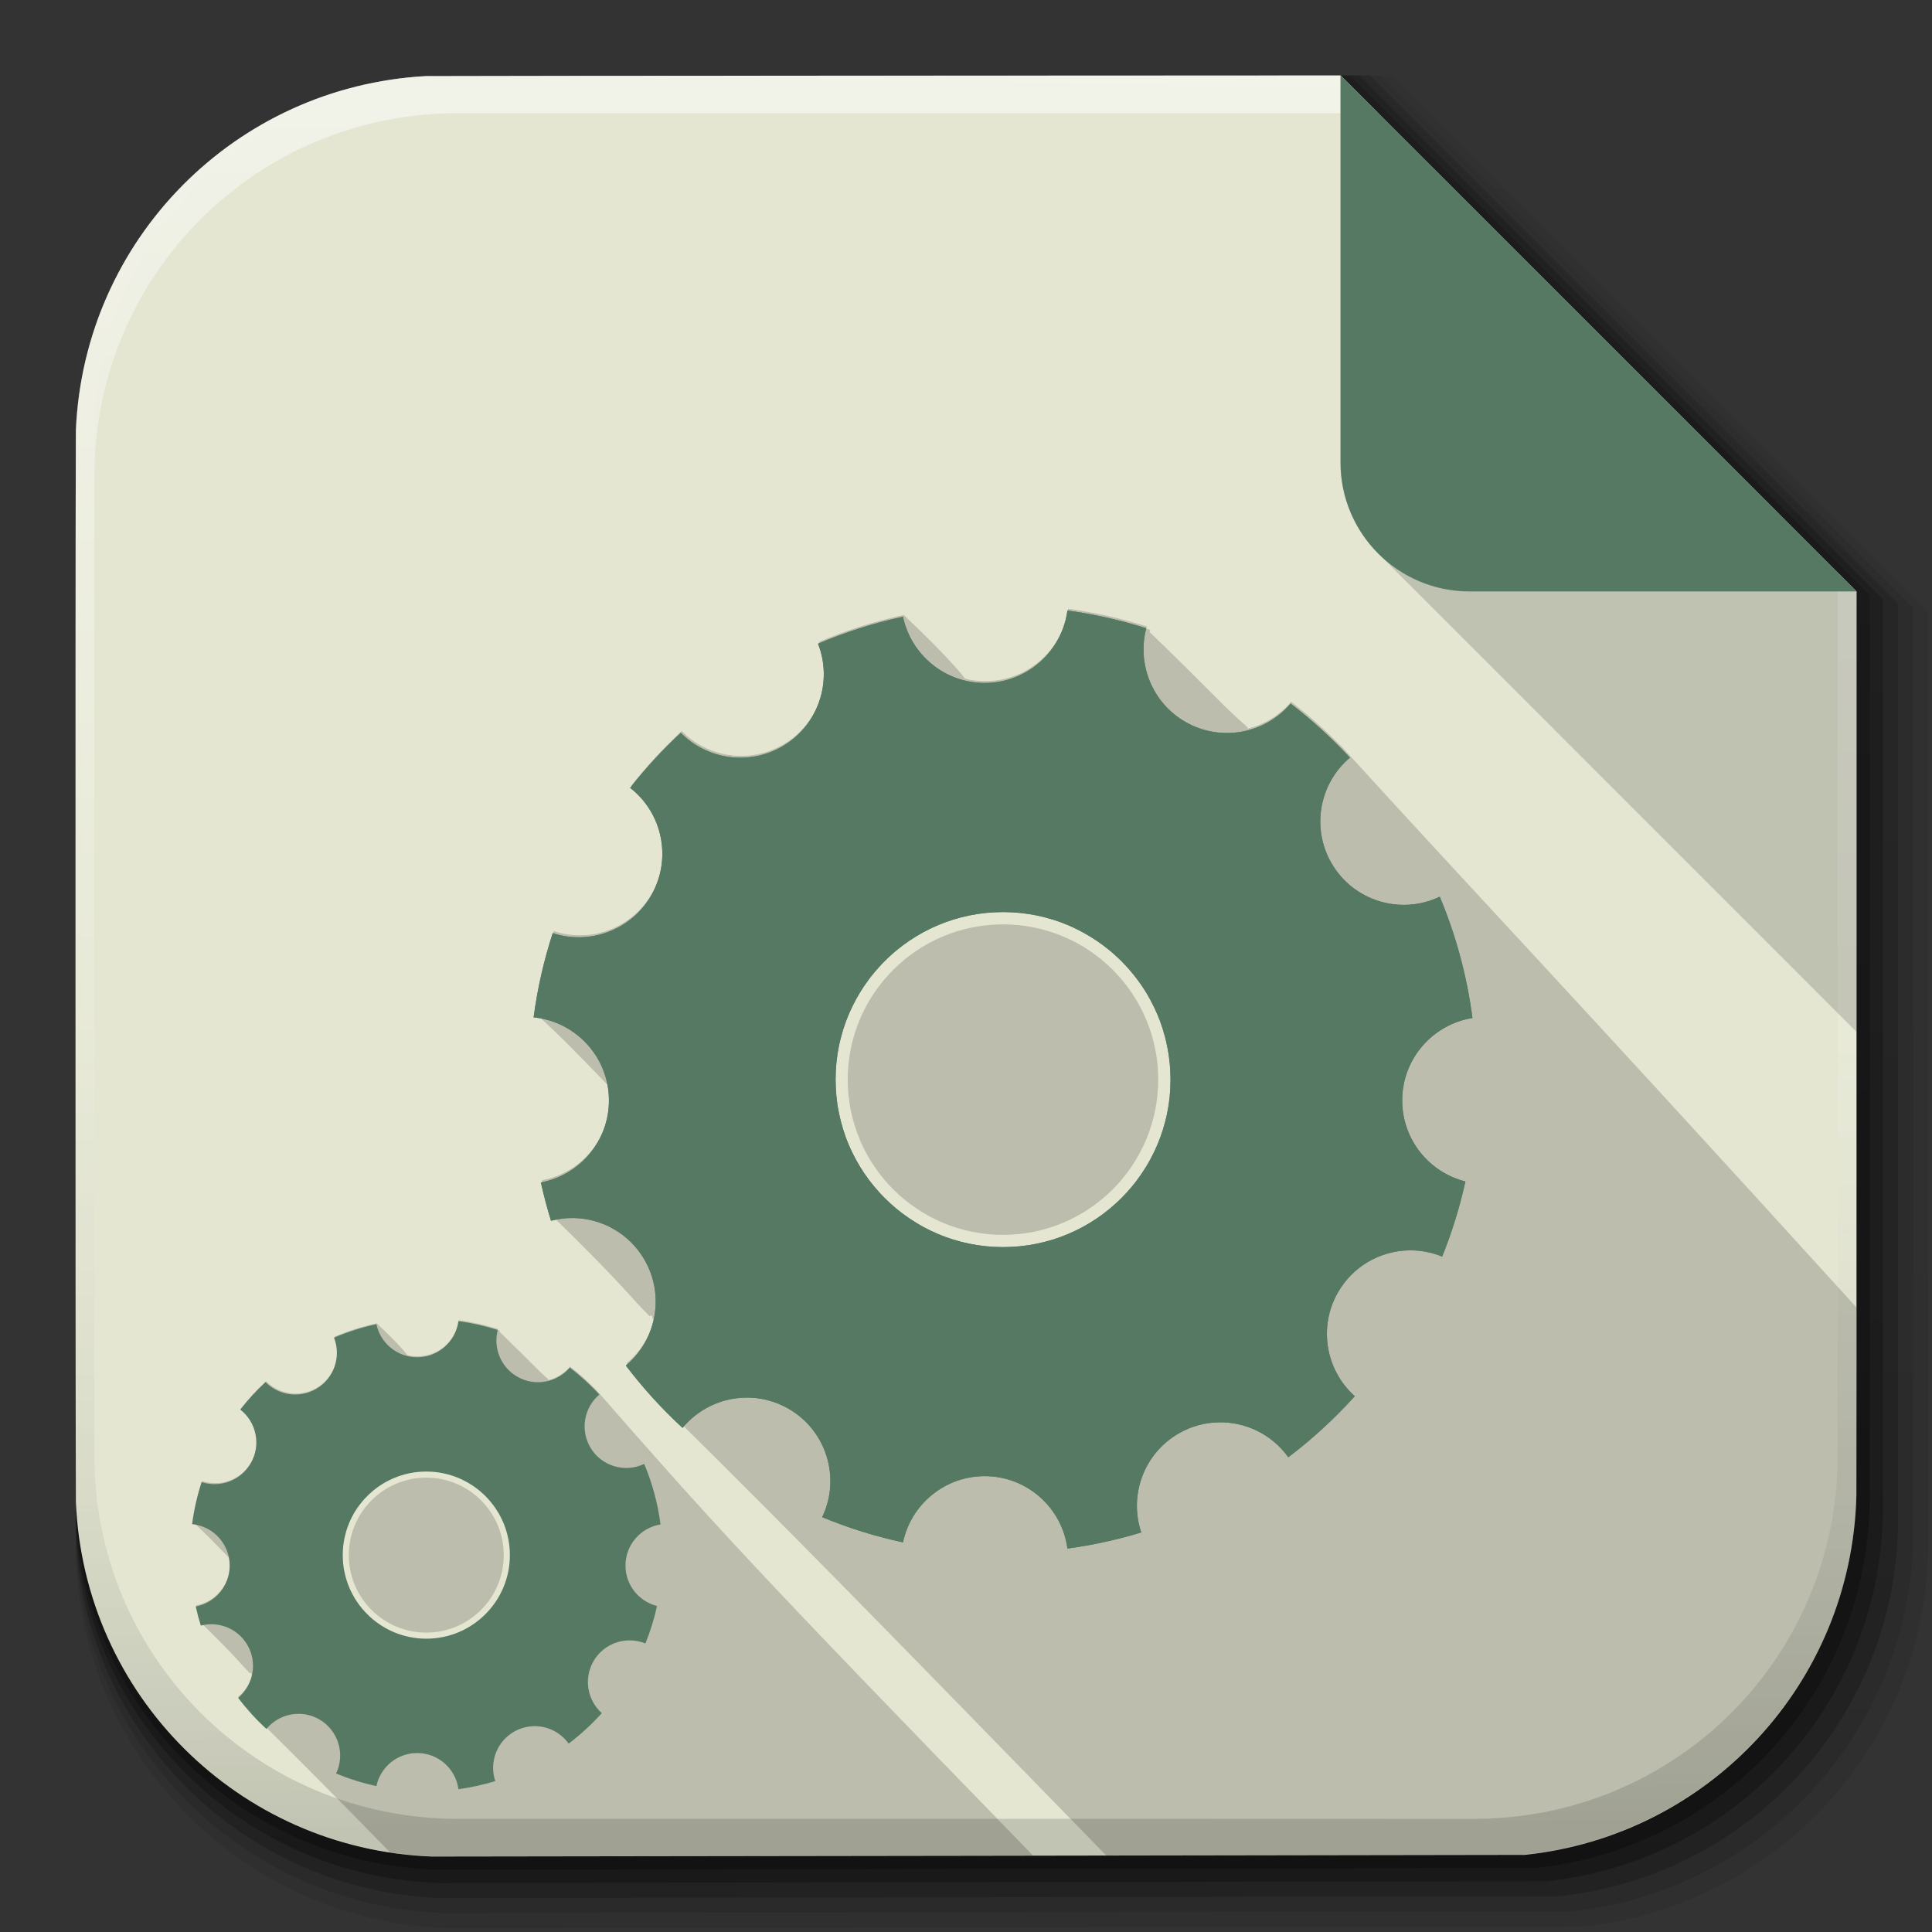 <?xml version="1.0" encoding="UTF-8" standalone="no"?>
<!-- Created with Inkscape (http://www.inkscape.org/) -->

<svg
   xmlns:dc="http://purl.org/dc/elements/1.1/"
   xmlns:cc="http://creativecommons.org/ns#"
   xmlns:rdf="http://www.w3.org/1999/02/22-rdf-syntax-ns#"
   xmlns:svg="http://www.w3.org/2000/svg"
   xmlns="http://www.w3.org/2000/svg"
   xmlns:xlink="http://www.w3.org/1999/xlink"
   version="1.1"
   width="512"
   height="512"
   id="svg2">
  <rect width="100%" height="100%" fill="#333333" stroke="none"/>
  <defs
     id="defs4">
    <linearGradient
       id="linearGradient3170">
      <stop
         id="stop3172"
         style="stop-color:#cc7110;stop-opacity:1"
         offset="0" />
      <stop
         id="stop3174"
         style="stop-color:#673f0b;stop-opacity:0.784"
         offset="1" />
    </linearGradient>
    <linearGradient
       id="linearGradient3938">
      <stop
         id="stop3940"
         style="stop-color:#b1f1ee;stop-opacity:0.931"
         offset="0" />
      <stop
         id="stop3942"
         style="stop-color:#132682;stop-opacity:1"
         offset="1" />
    </linearGradient>
    <linearGradient
       x1="64.478"
       y1="56.301"
       x2="78.466"
       y2="48.085"
       id="XMLID_74_-8-1"
       gradientUnits="userSpaceOnUse">
      <stop
         id="stop155-3-8"
         style="stop-color:#ffffff;stop-opacity:1"
         offset="0" />
      <stop
         id="stop157-94-6"
         style="stop-color:#e6e6e6;stop-opacity:1"
         offset="1" />
    </linearGradient>
    <radialGradient
       cx="558.354"
       cy="385.484"
       r="191.619"
       fx="558.354"
       fy="385.484"
       id="radialGradient3867"
       xlink:href="#XMLID_74_-8-1"
       gradientUnits="userSpaceOnUse"
       gradientTransform="matrix(1,0,0,1.05,0,-19.271)" />
    <linearGradient
       x1="200.051"
       y1="185.074"
       x2="200.051"
       y2="217.459"
       id="SVGID_2_"
       gradientUnits="userSpaceOnUse">
      <stop
         id="stop13"
         style="stop-color:#61b74a;stop-opacity:1"
         offset="0" />
      <stop
         id="stop15"
         style="stop-color:#449934;stop-opacity:1"
         offset="1" />
    </linearGradient>
    <linearGradient
       x1="200.051"
       y1="185.074"
       x2="200.051"
       y2="217.459"
       id="linearGradient3021"
       xlink:href="#SVGID_2_"
       gradientUnits="userSpaceOnUse"
       gradientTransform="matrix(13.578,0,0,13.578,-2026.162,-2566.71)" />
    <linearGradient
       x1="19.245"
       y1="21.031"
       x2="19.36"
       y2="44.984"
       id="linearGradient2460"
       gradientUnits="userSpaceOnUse">
      <stop
         id="stop3602"
         style="stop-color:#fafafa;stop-opacity:1"
         offset="0" />
      <stop
         id="stop3604"
         style="stop-color:#f0f0f0;stop-opacity:1"
         offset="1" />
    </linearGradient>
    <linearGradient
       x1="19.245"
       y1="21.031"
       x2="19.36"
       y2="44.984"
       id="linearGradient3096"
       xlink:href="#linearGradient2460"
       gradientUnits="userSpaceOnUse"
       gradientTransform="matrix(11.077,0,0,11.077,-9.852,-20.578)" />
    <linearGradient
       x1="1012.513"
       y1="484.417"
       x2="1006.808"
       y2="20.626"
       id="linearGradient4114-2"
       xlink:href="#ButtonShadow-0-1-1-5"
       gradientUnits="userSpaceOnUse"
       gradientTransform="matrix(1.032,0,0,1.032,-830.864,592.678)" />
    <linearGradient
       x1="45.448"
       y1="92.54"
       x2="45.448"
       y2="7.017"
       id="ButtonShadow-0-1-1-5"
       gradientUnits="userSpaceOnUse"
       gradientTransform="matrix(1.006,0,0,0.994,100,0)">
      <stop
         id="stop3750-8-9-3-6"
         style="stop-color:#000000;stop-opacity:1"
         offset="0" />
      <stop
         id="stop3752-5-6-4-2"
         style="stop-color:#000000;stop-opacity:0.588"
         offset="1" />
    </linearGradient>
    <linearGradient
       x1="1012.513"
       y1="484.417"
       x2="1006.808"
       y2="20.626"
       id="linearGradient4112-2"
       xlink:href="#ButtonShadow-0-1-1-5"
       gradientUnits="userSpaceOnUse"
       gradientTransform="matrix(1.04,0,0,1.04,-837.951,592.518)" />
    <linearGradient
       x1="45.448"
       y1="92.54"
       x2="45.448"
       y2="7.017"
       id="linearGradient5292"
       gradientUnits="userSpaceOnUse"
       gradientTransform="matrix(1.006,0,0,0.994,100,0)">
      <stop
         id="stop5294"
         style="stop-color:#000000;stop-opacity:1"
         offset="0" />
      <stop
         id="stop5296"
         style="stop-color:#000000;stop-opacity:0.588"
         offset="1" />
    </linearGradient>
    <linearGradient
       x1="1012.513"
       y1="484.417"
       x2="1006.808"
       y2="20.626"
       id="linearGradient4110-6"
       xlink:href="#ButtonShadow-0-1-1-5"
       gradientUnits="userSpaceOnUse"
       gradientTransform="matrix(1.023,0,0,1.023,-823.777,592.838)" />
    <linearGradient
       x1="45.448"
       y1="92.54"
       x2="45.448"
       y2="7.017"
       id="linearGradient5299"
       gradientUnits="userSpaceOnUse"
       gradientTransform="matrix(1.006,0,0,0.994,100,0)">
      <stop
         id="stop5301"
         style="stop-color:#000000;stop-opacity:1"
         offset="0" />
      <stop
         id="stop5303"
         style="stop-color:#000000;stop-opacity:0.588"
         offset="1" />
    </linearGradient>
    <linearGradient
       x1="1012.513"
       y1="484.417"
       x2="1006.808"
       y2="20.626"
       id="linearGradient4116-6"
       xlink:href="#ButtonShadow-0-1-1-5"
       gradientUnits="userSpaceOnUse"
       gradientTransform="matrix(1.015,0,0,1.015,-816.69,592.997)" />
    <linearGradient
       x1="45.448"
       y1="92.54"
       x2="45.448"
       y2="7.017"
       id="linearGradient5306"
       gradientUnits="userSpaceOnUse"
       gradientTransform="matrix(1.006,0,0,0.994,100,0)">
      <stop
         id="stop5308"
         style="stop-color:#000000;stop-opacity:1"
         offset="0" />
      <stop
         id="stop5310"
         style="stop-color:#000000;stop-opacity:0.588"
         offset="1" />
    </linearGradient>
    <linearGradient
       x1="1012.513"
       y1="484.417"
       x2="1006.808"
       y2="20.626"
       id="linearGradient3372"
       xlink:href="#ButtonShadow-0-1-1-5"
       gradientUnits="userSpaceOnUse"
       gradientTransform="matrix(1.007,0,0,1.007,-810.489,593.137)" />
    <linearGradient
       x1="45.448"
       y1="92.54"
       x2="45.448"
       y2="7.017"
       id="linearGradient5313"
       gradientUnits="userSpaceOnUse"
       gradientTransform="matrix(1.006,0,0,0.994,100,0)">
      <stop
         id="stop5315"
         style="stop-color:#000000;stop-opacity:1"
         offset="0" />
      <stop
         id="stop5317"
         style="stop-color:#000000;stop-opacity:0.588"
         offset="1" />
    </linearGradient>
    <linearGradient
       x1="1016.104"
       y1="476.26"
       x2="1011.953"
       y2="251.661"
       id="linearGradient4082"
       xlink:href="#linearGradient4487"
       gradientUnits="userSpaceOnUse"
       gradientTransform="translate(-146.22,369.088)" />
    <linearGradient
       id="linearGradient4487">
      <stop
         id="stop4489"
         style="stop-color:#000000;stop-opacity:1"
         offset="0" />
      <stop
         id="stop4491"
         style="stop-color:#000000;stop-opacity:0"
         offset="1" />
    </linearGradient>
    <linearGradient
       id="linearGradient3737">
      <stop
         id="stop3739"
         style="stop-color:#ffffff;stop-opacity:1"
         offset="0" />
      <stop
         id="stop3741"
         style="stop-color:#ffffff;stop-opacity:0"
         offset="1" />
    </linearGradient>
    <linearGradient
       id="linearGradient4046">
      <stop
         id="stop4048"
         style="stop-color:#000000;stop-opacity:1"
         offset="0" />
      <stop
         id="stop4050"
         style="stop-color:#ffffff;stop-opacity:0.2"
         offset="1" />
    </linearGradient>
    <linearGradient
       x1="1012.513"
       y1="484.417"
       x2="1006.808"
       y2="20.626"
       id="linearGradient5342"
       xlink:href="#ButtonShadow-0-1-1-5"
       gradientUnits="userSpaceOnUse"
       gradientTransform="matrix(1.007,0,0,1.007,-810.489,593.137)" />
    <linearGradient
       x1="1012.513"
       y1="484.417"
       x2="1006.808"
       y2="20.626"
       id="linearGradient4114-2-6"
       xlink:href="#ButtonShadow-0-1-1-5-9"
       gradientUnits="userSpaceOnUse"
       gradientTransform="matrix(1.032,0,0,1.032,-830.864,592.678)" />
    <linearGradient
       x1="45.448"
       y1="92.54"
       x2="45.448"
       y2="7.017"
       id="ButtonShadow-0-1-1-5-9"
       gradientUnits="userSpaceOnUse"
       gradientTransform="matrix(1.006,0,0,0.994,100,0)">
      <stop
         id="stop3750-8-9-3-6-4"
         style="stop-color:#000000;stop-opacity:1"
         offset="0" />
      <stop
         id="stop3752-5-6-4-2-9"
         style="stop-color:#000000;stop-opacity:0.588"
         offset="1" />
    </linearGradient>
    <linearGradient
       x1="1012.513"
       y1="484.417"
       x2="1006.808"
       y2="20.626"
       id="linearGradient4112-2-6"
       xlink:href="#ButtonShadow-0-1-1-5-9"
       gradientUnits="userSpaceOnUse"
       gradientTransform="matrix(1.04,0,0,1.04,-837.951,592.518)" />
    <linearGradient
       x1="45.448"
       y1="92.54"
       x2="45.448"
       y2="7.017"
       id="linearGradient5292-5"
       gradientUnits="userSpaceOnUse"
       gradientTransform="matrix(1.006,0,0,0.994,100,0)">
      <stop
         id="stop5294-8"
         style="stop-color:#000000;stop-opacity:1"
         offset="0" />
      <stop
         id="stop5296-4"
         style="stop-color:#000000;stop-opacity:0.588"
         offset="1" />
    </linearGradient>
    <linearGradient
       x1="1012.513"
       y1="484.417"
       x2="1006.808"
       y2="20.626"
       id="linearGradient4110-6-7"
       xlink:href="#ButtonShadow-0-1-1-5-9"
       gradientUnits="userSpaceOnUse"
       gradientTransform="matrix(1.023,0,0,1.023,-823.777,592.838)" />
    <linearGradient
       x1="45.448"
       y1="92.54"
       x2="45.448"
       y2="7.017"
       id="linearGradient5299-2"
       gradientUnits="userSpaceOnUse"
       gradientTransform="matrix(1.006,0,0,0.994,100,0)">
      <stop
         id="stop5301-9"
         style="stop-color:#000000;stop-opacity:1"
         offset="0" />
      <stop
         id="stop5303-1"
         style="stop-color:#000000;stop-opacity:0.588"
         offset="1" />
    </linearGradient>
    <linearGradient
       x1="1012.513"
       y1="484.417"
       x2="1006.808"
       y2="20.626"
       id="linearGradient4116-6-3"
       xlink:href="#ButtonShadow-0-1-1-5-9"
       gradientUnits="userSpaceOnUse"
       gradientTransform="matrix(1.015,0,0,1.015,-816.69,592.997)" />
    <linearGradient
       x1="45.448"
       y1="92.54"
       x2="45.448"
       y2="7.017"
       id="linearGradient5306-9"
       gradientUnits="userSpaceOnUse"
       gradientTransform="matrix(1.006,0,0,0.994,100,0)">
      <stop
         id="stop5308-0"
         style="stop-color:#000000;stop-opacity:1"
         offset="0" />
      <stop
         id="stop5310-6"
         style="stop-color:#000000;stop-opacity:0.588"
         offset="1" />
    </linearGradient>
    <linearGradient
       x1="1012.513"
       y1="484.417"
       x2="1006.808"
       y2="20.626"
       id="linearGradient3372-9"
       xlink:href="#ButtonShadow-0-1-1-5-9"
       gradientUnits="userSpaceOnUse"
       gradientTransform="matrix(1.007,0,0,1.007,-810.489,593.137)" />
    <linearGradient
       x1="45.448"
       y1="92.54"
       x2="45.448"
       y2="7.017"
       id="linearGradient5313-8"
       gradientUnits="userSpaceOnUse"
       gradientTransform="matrix(1.006,0,0,0.994,100,0)">
      <stop
         id="stop5315-8"
         style="stop-color:#000000;stop-opacity:1"
         offset="0" />
      <stop
         id="stop5317-1"
         style="stop-color:#000000;stop-opacity:0.588"
         offset="1" />
    </linearGradient>
    <linearGradient
       x1="1016.104"
       y1="476.26"
       x2="1011.953"
       y2="251.661"
       id="linearGradient4082-7"
       xlink:href="#linearGradient4487-8"
       gradientUnits="userSpaceOnUse"
       gradientTransform="translate(-146.22,369.088)" />
    <linearGradient
       id="linearGradient4487-8">
      <stop
         id="stop4489-0"
         style="stop-color:#000000;stop-opacity:1"
         offset="0" />
      <stop
         id="stop4491-4"
         style="stop-color:#000000;stop-opacity:0"
         offset="1" />
    </linearGradient>
    <linearGradient
       x1="993.439"
       y1="51.512"
       x2="988.786"
       y2="363.738"
       id="linearGradient4084-7"
       xlink:href="#linearGradient3737-8"
       gradientUnits="userSpaceOnUse"
       gradientTransform="translate(778.6,-360.56)" />
    <linearGradient
       id="linearGradient3737-8">
      <stop
         id="stop3739-4"
         style="stop-color:#ffffff;stop-opacity:1"
         offset="0" />
      <stop
         id="stop3741-7"
         style="stop-color:#ffffff;stop-opacity:0"
         offset="1" />
    </linearGradient>
    <linearGradient
       x1="1764.649"
       y1="155.597"
       x2="1763.69"
       y2="-55.941"
       id="linearGradient4086-1"
       xlink:href="#linearGradient4046-2"
       gradientUnits="userSpaceOnUse" />
    <linearGradient
       id="linearGradient4046-2">
      <stop
         id="stop4048-2"
         style="stop-color:#000000;stop-opacity:1"
         offset="0" />
      <stop
         id="stop4050-7"
         style="stop-color:#ffffff;stop-opacity:0.2"
         offset="1" />
    </linearGradient>
    <linearGradient
       x1="1012.513"
       y1="484.417"
       x2="1006.808"
       y2="20.626"
       id="linearGradient5342-3"
       xlink:href="#ButtonShadow-0-1-1-5-9"
       gradientUnits="userSpaceOnUse"
       gradientTransform="matrix(1.007,0,0,1.007,-810.489,593.137)" />
    <linearGradient
       id="linearGradient4487-1">
      <stop
         id="stop4489-6"
         style="stop-color:#000000;stop-opacity:1"
         offset="0" />
      <stop
         id="stop4491-0"
         style="stop-color:#000000;stop-opacity:0"
         offset="1" />
    </linearGradient>
    <linearGradient
       x1="993.439"
       y1="51.512"
       x2="988.786"
       y2="363.738"
       id="linearGradient4084-8"
       xlink:href="#linearGradient3737-9"
       gradientUnits="userSpaceOnUse"
       gradientTransform="translate(778.6,-360.56)" />
    <linearGradient
       id="linearGradient3737-9">
      <stop
         id="stop3739-7"
         style="stop-color:#ffffff;stop-opacity:1"
         offset="0" />
      <stop
         id="stop3741-4"
         style="stop-color:#ffffff;stop-opacity:0"
         offset="1" />
    </linearGradient>
    <linearGradient
       x1="1764.649"
       y1="155.597"
       x2="1763.69"
       y2="-55.941"
       id="linearGradient4086-12"
       xlink:href="#linearGradient4046-3"
       gradientUnits="userSpaceOnUse" />
    <linearGradient
       id="linearGradient4046-3">
      <stop
         id="stop4048-7"
         style="stop-color:#000000;stop-opacity:1"
         offset="0" />
      <stop
         id="stop4050-73"
         style="stop-color:#ffffff;stop-opacity:0.2"
         offset="1" />
    </linearGradient>
    <linearGradient
       id="linearGradient2760">
      <stop
         id="stop2770"
         style="stop-color:#ffffff;stop-opacity:1"
         offset="0" />
      <stop
         id="stop2764"
         style="stop-color:#a9a9a9;stop-opacity:1"
         offset="1" />
    </linearGradient>
    <linearGradient
       id="linearGradient4846">
      <stop
         id="stop4848"
         style="stop-color:#1a1a1a;stop-opacity:1"
         offset="0" />
      <stop
         id="stop4856"
         style="stop-color:#1e1e1e;stop-opacity:1"
         offset="1" />
    </linearGradient>
    <linearGradient
       id="linearGradient4922">
      <stop
         id="stop4924"
         style="stop-color:#1a1a1a;stop-opacity:1"
         offset="0" />
      <stop
         id="stop4926"
         style="stop-color:#636363;stop-opacity:1"
         offset="0.156" />
      <stop
         id="stop4928"
         style="stop-color:#b4b4b4;stop-opacity:1"
         offset="0.332" />
      <stop
         id="stop4930"
         style="stop-color:#636363;stop-opacity:1"
         offset="0.536" />
      <stop
         id="stop4932"
         style="stop-color:#000000;stop-opacity:1"
         offset="1" />
    </linearGradient>
    <linearGradient
       x1="201.331"
       y1="152.12"
       x2="166.775"
       y2="110.86"
       id="linearGradient4884"
       xlink:href="#linearGradient4888"
       gradientUnits="userSpaceOnUse"
       gradientTransform="matrix(1.276,0,0,1.276,-135.894,2.45)"
       spreadMethod="reflect" />
    <linearGradient
       id="linearGradient4888">
      <stop
         id="stop4892"
         style="stop-color:#c0821c;stop-opacity:1"
         offset="0" />
      <stop
         id="stop4894"
         style="stop-color:#e4ae48;stop-opacity:1"
         offset="1" />
    </linearGradient>
    <linearGradient
       x1="13.021"
       y1="160.826"
       x2="258.222"
       y2="158.472"
       id="linearGradient4882"
       xlink:href="#linearGradient4898"
       gradientUnits="userSpaceOnUse" />
    <linearGradient
       id="linearGradient4898">
      <stop
         id="stop4900"
         style="stop-color:#d78617;stop-opacity:1"
         offset="0" />
      <stop
         id="stop4902"
         style="stop-color:#5c1234;stop-opacity:1"
         offset="1" />
    </linearGradient>
    <linearGradient
       x1="45.448"
       y1="92.54"
       x2="45.448"
       y2="7.017"
       id="ButtonShadow"
       gradientUnits="userSpaceOnUse"
       gradientTransform="scale(1.006,0.994)">
      <stop
         id="stop3750"
         style="stop-color:#000000;stop-opacity:1"
         offset="0" />
      <stop
         id="stop3752"
         style="stop-color:#000000;stop-opacity:0.588"
         offset="1" />
    </linearGradient>
    <filter
       color-interpolation-filters="sRGB"
       id="filter3174">
      <feGaussianBlur
         id="feGaussianBlur3176"
         stdDeviation="1.71" />
    </filter>
    <linearGradient
       id="linearGradient10386">
      <stop
         id="stop10388"
         style="stop-color:#ffffff;stop-opacity:1"
         offset="0" />
      <stop
         id="stop10390"
         style="stop-color:#ffffff;stop-opacity:0"
         offset="1" />
    </linearGradient>
    <linearGradient
       x1="212.864"
       y1="11.425"
       x2="214.266"
       y2="168.283"
       id="linearGradient8264"
       xlink:href="#linearGradient2760"
       gradientUnits="userSpaceOnUse"
       gradientTransform="matrix(1.846,0,0,1.846,-123.733,86.826)"
       spreadMethod="reflect" />
    <linearGradient
       x1="18.93"
       y1="6.295"
       x2="19.36"
       y2="36.644"
       id="linearGradient3157"
       xlink:href="#linearGradient2460"
       gradientUnits="userSpaceOnUse"
       gradientTransform="matrix(12.103,0,0,12.103,-34.468,-46.187)" />
    <linearGradient
       x1="0"
       y1="0"
       x2="1"
       y2="1"
       id="acyl_gradient"
       xlink:href="#linearGradient4321" />
    <linearGradient
       id="linearGradient4321">
      <stop
         id="stop1"
         style="stop-color:#ee0c0c;stop-opacity:1"
         offset="0" />
      <stop
         id="stop2"
         style="stop-color:#7a0404;stop-opacity:1"
         offset="1" />
    </linearGradient>
    <radialGradient
       cx="94.71"
       cy="98.693"
       r="150"
       fx="94.71"
       fy="98.693"
       id="radialGradient3928"
       xlink:href="#linearGradient4321"
       gradientUnits="userSpaceOnUse"
       gradientTransform="matrix(2.425,-0.008,0.008,2.372,-135.718,-134.647)" />
    <radialGradient
       cx="94.71"
       cy="98.693"
       r="150"
       fx="94.71"
       fy="98.693"
       id="radialGradient3932"
       xlink:href="#linearGradient4321"
       gradientUnits="userSpaceOnUse"
       gradientTransform="matrix(2.425,-0.008,0.008,2.372,-135.718,-134.647)" />
    <radialGradient
       cx="110.737"
       cy="112.575"
       r="150"
       fx="110.737"
       fy="112.575"
       id="radialGradient3140"
       xlink:href="#linearGradient3938"
       gradientUnits="userSpaceOnUse"
       gradientTransform="matrix(1.653,0.006,-0.005,1.462,-50.507,-35.439)" />
    <linearGradient
       x1="-112.345"
       y1="572.447"
       x2="-109.975"
       y2="107.9"
       id="linearGradient5925"
       xlink:href="#ButtonShadow-0-1-1-5-9-5"
       gradientUnits="userSpaceOnUse"
       gradientTransform="matrix(1.007,0,0,1.007,261.627,527.411)" />
    <linearGradient
       x1="45.448"
       y1="92.54"
       x2="45.448"
       y2="7.017"
       id="ButtonShadow-0-1-1-5-9-5"
       gradientUnits="userSpaceOnUse"
       gradientTransform="matrix(1.006,0,0,0.994,100,0)">
      <stop
         id="stop3750-8-9-3-6-4-0"
         style="stop-color:#000000;stop-opacity:1"
         offset="0" />
      <stop
         id="stop3752-5-6-4-2-9-8"
         style="stop-color:#000000;stop-opacity:0.588"
         offset="1" />
    </linearGradient>
    <linearGradient
       x1="-112.345"
       y1="572.447"
       x2="-109.975"
       y2="107.9"
       id="linearGradient5927"
       xlink:href="#ButtonShadow-0-1-1-5-9-5"
       gradientUnits="userSpaceOnUse"
       gradientTransform="matrix(1.032,0,0,1.032,268.778,524.784)" />
    <linearGradient
       x1="45.448"
       y1="92.54"
       x2="45.448"
       y2="7.017"
       id="linearGradient3129"
       gradientUnits="userSpaceOnUse"
       gradientTransform="matrix(1.006,0,0,0.994,100,0)">
      <stop
         id="stop3131"
         style="stop-color:#000000;stop-opacity:1"
         offset="0" />
      <stop
         id="stop3133"
         style="stop-color:#000000;stop-opacity:0.588"
         offset="1" />
    </linearGradient>
    <linearGradient
       x1="-112.345"
       y1="572.447"
       x2="-109.975"
       y2="107.9"
       id="linearGradient5929"
       xlink:href="#ButtonShadow-0-1-1-5-9-5"
       gradientUnits="userSpaceOnUse"
       gradientTransform="matrix(1.015,0,0,1.015,263.804,526.611)" />
    <linearGradient
       x1="45.448"
       y1="92.54"
       x2="45.448"
       y2="7.017"
       id="linearGradient3136"
       gradientUnits="userSpaceOnUse"
       gradientTransform="matrix(1.006,0,0,0.994,100,0)">
      <stop
         id="stop3138"
         style="stop-color:#000000;stop-opacity:1"
         offset="0" />
      <stop
         id="stop3140"
         style="stop-color:#000000;stop-opacity:0.588"
         offset="1" />
    </linearGradient>
    <linearGradient
       x1="-112.345"
       y1="572.447"
       x2="-109.975"
       y2="107.9"
       id="linearGradient5931"
       xlink:href="#ButtonShadow-0-1-1-5-9-5"
       gradientUnits="userSpaceOnUse"
       gradientTransform="matrix(1.023,0,0,1.023,266.292,525.697)" />
    <linearGradient
       x1="45.448"
       y1="92.54"
       x2="45.448"
       y2="7.017"
       id="linearGradient3143"
       gradientUnits="userSpaceOnUse"
       gradientTransform="matrix(1.006,0,0,0.994,100,0)">
      <stop
         id="stop3145"
         style="stop-color:#000000;stop-opacity:1"
         offset="0" />
      <stop
         id="stop3147"
         style="stop-color:#000000;stop-opacity:0.588"
         offset="1" />
    </linearGradient>
    <linearGradient
       x1="-112.345"
       y1="572.447"
       x2="-109.975"
       y2="107.9"
       id="linearGradient5933"
       xlink:href="#ButtonShadow-0-1-1-5-9-5"
       gradientUnits="userSpaceOnUse"
       gradientTransform="matrix(1.04,0,0,1.04,271.266,523.87)" />
    <linearGradient
       x1="45.448"
       y1="92.54"
       x2="45.448"
       y2="7.017"
       id="linearGradient3150"
       gradientUnits="userSpaceOnUse"
       gradientTransform="matrix(1.006,0,0,0.994,100,0)">
      <stop
         id="stop3152"
         style="stop-color:#000000;stop-opacity:1"
         offset="0" />
      <stop
         id="stop3154"
         style="stop-color:#000000;stop-opacity:0.588"
         offset="1" />
    </linearGradient>
    <linearGradient
       x1="993.439"
       y1="51.512"
       x2="988.786"
       y2="363.738"
       id="linearGradient4084-8-2"
       xlink:href="#linearGradient3737-9-0"
       gradientUnits="userSpaceOnUse"
       gradientTransform="translate(-753.587,-30.143)" />
    <linearGradient
       id="linearGradient3737-9-0">
      <stop
         id="stop3739-7-5"
         style="stop-color:#ffffff;stop-opacity:1"
         offset="0" />
      <stop
         id="stop3741-4-2"
         style="stop-color:#ffffff;stop-opacity:0"
         offset="1" />
    </linearGradient>
    <linearGradient
       x1="1764.649"
       y1="155.597"
       x2="1763.69"
       y2="-55.941"
       id="linearGradient4086-12-9"
       xlink:href="#linearGradient4046-3-3"
       gradientUnits="userSpaceOnUse"
       gradientTransform="translate(-1532.187,330.416)" />
    <linearGradient
       id="linearGradient4046-3-3">
      <stop
         id="stop4048-7-5"
         style="stop-color:#000000;stop-opacity:1"
         offset="0" />
      <stop
         id="stop4050-73-5"
         style="stop-color:#ffffff;stop-opacity:0.2"
         offset="1" />
    </linearGradient>
    <linearGradient
       x1="102.875"
       y1="170.422"
       x2="153.125"
       y2="170.422"
       id="linearGradient5071"
       xlink:href="#linearGradient5059"
       gradientUnits="userSpaceOnUse" />
    <linearGradient
       id="linearGradient5059">
      <stop
         id="stop5061"
         style="stop-color:#0b0826;stop-opacity:0.498"
         offset="0" />
      <stop
         id="stop5063"
         style="stop-color:#0b0826;stop-opacity:1"
         offset="1" />
    </linearGradient>
    <linearGradient
       x1="102.875"
       y1="170.422"
       x2="153.125"
       y2="170.422"
       id="linearGradient3985"
       xlink:href="#linearGradient5059"
       gradientUnits="userSpaceOnUse" />
    <radialGradient
       cx="244.265"
       cy="286.954"
       r="62.546"
       fx="244.265"
       fy="286.954"
       id="radialGradient14612"
       xlink:href="#linearGradient3938"
       gradientUnits="userSpaceOnUse"
       gradientTransform="matrix(1,0,0,1.204,0,-58.435)"
       spreadMethod="pad" />
    <filter
       color-interpolation-filters="sRGB"
       id="filter3340">
      <feGaussianBlur
         stdDeviation="3.959"
         id="feGaussianBlur3342" />
    </filter>
    <radialGradient
       cx="380"
       cy="389.505"
       r="148.857"
       fx="380"
       fy="389.505"
       id="radialGradient3406"
       xlink:href="#linearGradient2254"
       gradientUnits="userSpaceOnUse"
       gradientTransform="matrix(0.087,-0.581,0.622,0.094,-400.337,449.395)" />
    <linearGradient
       id="linearGradient2254">
      <stop
         id="stop2256"
         style="stop-color:#bedcdc;stop-opacity:1"
         offset="0" />
      <stop
         id="stop2264"
         style="stop-color:#8e9e9e;stop-opacity:0.741"
         offset="0.5" />
      <stop
         id="stop2258"
         style="stop-color:#404f5c;stop-opacity:0.839"
         offset="1" />
    </linearGradient>
    <filter
       color-interpolation-filters="sRGB"
       id="filter3390">
      <feGaussianBlur
         stdDeviation="10.094"
         id="feGaussianBlur3392" />
    </filter>
    <radialGradient
       cx="380"
       cy="389.505"
       r="148.857"
       fx="380"
       fy="389.505"
       id="radialGradient2340"
       xlink:href="#linearGradient2254"
       gradientUnits="userSpaceOnUse"
       gradientTransform="matrix(-0.106,-0.931,0.994,-0.113,-616.366,489.039)" />
    <linearGradient
       id="linearGradient5217">
      <stop
         id="stop5219"
         style="stop-color:#bedcdc;stop-opacity:1"
         offset="0" />
      <stop
         id="stop5221"
         style="stop-color:#8e9e9e;stop-opacity:0.741"
         offset="0.5" />
      <stop
         id="stop5223"
         style="stop-color:#404f5c;stop-opacity:0.839"
         offset="1" />
    </linearGradient>
    <radialGradient
       cx="380"
       cy="389.505"
       r="148.857"
       fx="380"
       fy="389.505"
       id="radialGradient5320"
       xlink:href="#linearGradient2254"
       gradientUnits="userSpaceOnUse"
       gradientTransform="matrix(-0.106,-0.931,0.994,-0.113,-616.366,489.039)" />
    <radialGradient
       cx="380"
       cy="389.505"
       r="148.857"
       fx="380"
       fy="389.505"
       id="radialGradient5322"
       xlink:href="#linearGradient2254"
       gradientUnits="userSpaceOnUse"
       gradientTransform="matrix(0.087,-0.581,0.622,0.094,-400.337,449.395)" />
    <radialGradient
       cx="380"
       cy="389.505"
       r="148.857"
       fx="380"
       fy="389.505"
       id="radialGradient5320-9"
       xlink:href="#linearGradient2254-5"
       gradientUnits="userSpaceOnUse"
       gradientTransform="matrix(-0.106,-0.931,0.994,-0.113,-616.366,489.039)" />
    <linearGradient
       id="linearGradient2254-5">
      <stop
         id="stop2256-0"
         style="stop-color:#bedcdc;stop-opacity:1"
         offset="0" />
      <stop
         id="stop2264-4"
         style="stop-color:#8e9e9e;stop-opacity:0.741"
         offset="0.5" />
      <stop
         id="stop2258-4"
         style="stop-color:#404f5c;stop-opacity:0.839"
         offset="1" />
    </linearGradient>
    <radialGradient
       cx="380"
       cy="389.505"
       r="148.857"
       fx="380"
       fy="389.505"
       id="radialGradient5322-3"
       xlink:href="#linearGradient2254-5"
       gradientUnits="userSpaceOnUse"
       gradientTransform="matrix(0.087,-0.581,0.622,0.094,-400.337,449.395)" />
    <linearGradient
       id="linearGradient5348">
      <stop
         id="stop5350"
         style="stop-color:#bedcdc;stop-opacity:1"
         offset="0" />
      <stop
         id="stop5352"
         style="stop-color:#8e9e9e;stop-opacity:0.741"
         offset="0.5" />
      <stop
         id="stop5354"
         style="stop-color:#404f5c;stop-opacity:0.839"
         offset="1" />
    </linearGradient>
    <radialGradient
       cx="380"
       cy="389.505"
       r="148.857"
       fx="380"
       fy="389.505"
       id="radialGradient5443"
       xlink:href="#linearGradient2254-5"
       gradientUnits="userSpaceOnUse"
       gradientTransform="matrix(0.056,-0.373,0.399,0.06,-710.961,167.986)" />
    <radialGradient
       cx="380"
       cy="389.505"
       r="148.857"
       fx="380"
       fy="389.505"
       id="radialGradient5451"
       xlink:href="#linearGradient2254-5"
       gradientUnits="userSpaceOnUse"
       gradientTransform="matrix(-0.068,-0.598,0.638,-0.072,-849.659,193.438)" />
    <filter
       color-interpolation-filters="sRGB"
       id="filter3570">
      <feFlood
         result="flood"
         flood-color="rgb(0,0,0)"
         flood-opacity="0.6"
         id="feFlood3572" />
      <feComposite
         in2="SourceGraphic"
         operator="in"
         in="flood"
         result="composite1"
         id="feComposite3574" />
      <feGaussianBlur
         result="blur"
         stdDeviation="1"
         id="feGaussianBlur3576" />
      <feOffset
         result="offset"
         dy="-4"
         dx="-4"
         id="feOffset3578" />
      <feComposite
         in2="offset"
         operator="over"
         in="SourceGraphic"
         result="composite2"
         id="feComposite3580" />
    </filter>
    <filter
       color-interpolation-filters="sRGB"
       id="filter3299">
      <feFlood
         id="feFlood3301"
         flood-opacity="0.5"
         flood-color="rgb(0,0,0)"
         result="flood" />
      <feComposite
         in2="SourceGraphic"
         operator="in"
         in="flood"
         result="composite1"
         id="feComposite3303" />
      <feGaussianBlur
         id="feGaussianBlur3305"
         stdDeviation="5"
         result="blur" />
      <feOffset
         id="feOffset3307"
         dx="2"
         dy="2"
         result="offset" />
      <feComposite
         in2="offset"
         operator="over"
         in="SourceGraphic"
         result="fbSourceGraphic"
         id="feComposite3309" />
      <feColorMatrix
         result="fbSourceGraphicAlpha"
         in="fbSourceGraphic"
         values="0 0 0 -1 0 0 0 0 -1 0 0 0 0 -1 0 0 0 0 1 0"
         id="feColorMatrix3311" />
      <feFlood
         id="feFlood3313"
         flood-opacity="0.6"
         flood-color="rgb(0,0,0)"
         result="flood"
         in="fbSourceGraphic" />
      <feComposite
         in2="fbSourceGraphic"
         operator="in"
         in="flood"
         result="composite1"
         id="feComposite3315" />
      <feGaussianBlur
         id="feGaussianBlur3317"
         stdDeviation="1"
         result="blur" />
      <feOffset
         id="feOffset3319"
         dx="-4"
         dy="-4"
         result="offset" />
      <feComposite
         in2="offset"
         operator="over"
         in="fbSourceGraphic"
         result="composite2"
         id="feComposite3321" />
    </filter>
  </defs>
  <g
     transform="translate(0,-540.362)"
     id="layer1" />
  <g
     transform="matrix(1.1,0,0,0.444,95.081,256.393)"
     id="g2036">
    <g
       transform="matrix(1.053,0,0,1.286,-1.263,-13.429)"
       id="g3712"
       style="opacity:0.4" />
  </g>
  <g
     transform="translate(97.481,231.282)"
     id="g3541" />
  <g
     transform="translate(97.481,231.282)"
     id="g3536" />
  <g
     transform="translate(-605.519,-353.968)"
     id="g4076">
    <g
       transform="translate(-926.668,684.384)"
       id="g4038" />
  </g>
  <g
     transform="translate(54.089,-616.042)"
     id="g5918">
    <path
       d="m 60.99,1111.542 144.328,-0.206 147.527,-0.241 c 49.041,-5.122 87.225,-45.726 88.537,-95.85 9e-4,-0.035 -9e-4,-0.069 0,-0.103 9e-4,-0.414 -8e-4,-0.647 0,-1.067 0.042,-21.503 0.034,-49.942 0.034,-87.765 l 0,-152.514 -68.862,-68.877 -68.897,-68.877 -152.824,0.069 c -40.253,0.017 -69.341,0.041 -91.323,0.103 -50.89,2.755 -91.336,43.548 -93.49,94.611 -0.099,30.63 -0.103,74.757 -0.103,143.018 0,68.269 0.005,112.388 0.103,143.018 2.175,51.557 43.387,92.644 94.969,94.68 z"
       id="path5873"
       style="opacity:0.25;color:#000000;fill:url(#linearGradient5925);fill-opacity:1;fill-rule:nonzero;stroke:none;stroke-width:1.5;marker:none;visibility:visible;display:inline;overflow:visible;enable-background:accumulate" />
    <path
       d="m 63.289,1123.042 147.819,-0.211 151.095,-0.247 c 50.227,-5.246 89.334,-46.832 90.678,-98.168 9e-4,-0.035 -9e-4,-0.07 0,-0.106 9e-4,-0.424 -8e-4,-0.663 0,-1.092 0.043,-22.023 0.035,-51.15 0.035,-89.888 l 0,-156.202 -70.528,-70.543 -70.563,-70.543 -156.52,0.07 c -41.226,0.018 -71.018,0.042 -93.532,0.106 -52.121,2.821 -93.545,44.601 -95.751,96.9 -0.101,31.371 -0.106,76.565 -0.106,146.477 0,69.92 0.005,115.106 0.106,146.477 2.227,52.804 44.436,94.885 97.266,96.97 z"
       id="path5902"
       style="opacity:0.1;color:#000000;fill:url(#linearGradient5927);fill-opacity:1;fill-rule:nonzero;stroke:none;stroke-width:1.5;marker:none;visibility:visible;display:inline;overflow:visible;enable-background:accumulate" />
    <path
       d="m 61.69,1115.042 145.391,-0.208 148.613,-0.243 c 49.402,-5.16 87.867,-46.063 89.189,-96.555 9e-4,-0.035 -9e-4,-0.069 0,-0.104 9e-4,-0.417 -8e-4,-0.652 0,-1.074 0.042,-21.661 0.034,-50.31 0.034,-88.411 l 0,-153.636 -69.369,-69.384 -69.404,-69.384 -153.949,0.069 c -40.549,0.017 -69.851,0.042 -91.995,0.104 -51.264,2.775 -92.009,43.868 -94.178,95.308 -0.099,30.856 -0.104,75.308 -0.104,144.071 0,68.771 0.005,113.215 0.104,144.071 2.191,51.937 43.706,93.326 95.668,95.377 z"
       id="path5906"
       style="opacity:0.25;color:#000000;fill:url(#linearGradient5929);fill-opacity:1;fill-rule:nonzero;stroke:none;stroke-width:1.5;marker:none;visibility:visible;display:inline;overflow:visible;enable-background:accumulate" />
    <path
       d="m 62.49,1119.042 146.605,-0.21 149.854,-0.245 c 49.815,-5.203 88.601,-46.447 89.933,-97.362 9e-4,-0.035 -9e-4,-0.07 0,-0.105 9e-4,-0.42 -8e-4,-0.657 0,-1.083 0.043,-21.842 0.034,-50.73 0.034,-89.149 l 0,-154.919 -69.948,-69.964 -69.983,-69.964 -155.235,0.07 c -40.888,0.018 -70.434,0.042 -92.764,0.105 -51.693,2.798 -92.777,44.235 -94.965,96.104 -0.1,31.114 -0.105,75.936 -0.105,145.274 0,69.346 0.005,114.16 0.105,145.274 2.209,52.37 44.071,94.105 96.467,96.174 z"
       id="path5910"
       style="opacity:0.2;color:#000000;fill:url(#linearGradient5931);fill-opacity:1;fill-rule:nonzero;stroke:none;stroke-width:1.5;marker:none;visibility:visible;display:inline;overflow:visible;enable-background:accumulate" />
    <path
       d="m 64.089,1127.042 149.033,-0.213 152.336,-0.249 c 50.64,-5.289 90.068,-47.217 91.423,-98.974 10e-4,-0.036 -9e-4,-0.071 0,-0.106 10e-4,-0.427 -8e-4,-0.668 0,-1.101 0.043,-22.204 0.035,-51.57 0.035,-90.626 l 0,-157.485 -71.107,-71.122 -71.142,-71.122 -157.806,0.071 c -41.565,0.018 -71.601,0.043 -94.3,0.107 -52.549,2.845 -94.314,44.967 -96.538,97.696 -0.102,31.629 -0.107,77.194 -0.107,147.68 0,70.494 0.005,116.051 0.106,147.68 2.245,53.238 44.801,95.664 98.065,97.767 z"
       id="path5914"
       style="opacity:0.08;color:#000000;fill:url(#linearGradient5933);fill-opacity:1;fill-rule:nonzero;stroke:none;stroke-width:1.5;marker:none;visibility:visible;display:inline;overflow:visible;enable-background:accumulate" />
  </g>
  <path
     d="m 114.376,492 143.262,-0.205 146.438,-0.239 c 48.679,-5.084 86.58,-45.389 87.883,-95.144 8.9e-4,-0.034 -8.7e-4,-0.068 0,-0.102 8.5e-4,-0.411 -8.2e-4,-0.643 0,-1.059 0.042,-21.345 0.034,-49.574 0.034,-87.119 l 0,-151.391 -68.353,-68.37 -68.388,-68.37 -151.695,0.068 c -39.955,0.017 -68.829,0.041 -90.649,0.102 -50.514,2.735 -90.662,43.227 -92.8,93.915 -0.098,30.405 -0.102,74.207 -0.102,141.965 0,67.766 0.005,111.56 0.102,141.965 2.158,51.177 43.066,91.962 94.268,93.983 z"
     id="rect4121"
     style="color:#000000;fill:#e4e6d2;fill-opacity:1;fill-rule:nonzero;stroke:none;stroke-width:1.5;marker:none;visibility:visible;display:inline;overflow:visible;enable-background:accumulate" />
  <g
     transform="translate(-605.519,-353.968)"
     id="g4076-9-1">
    <g
       transform="translate(-926.668,684.384)"
       id="g4038-9-8">
      <g
         id="g4929">
        <path
           d="m 355.25,20 -151.688,0.062 c -39.955,0.017 -68.836,0.032 -90.656,0.094 -4.736,0.256 -9.376,0.853 -13.906,1.75 -1.51,0.299 -3.016,0.633 -4.5,1 -2.226,0.55 -4.431,1.177 -6.594,1.875 -20.904,6.751 -38.688,20.284 -50.812,38.031 -0.108,0.159 -0.236,0.309 -0.344,0.469 -0.306,0.454 -0.607,0.915 -0.906,1.375 -1.618,2.488 -3.108,5.05 -4.5,7.688 -2.416,4.579 -4.508,9.398 -6.188,14.375 -0.014,0.04 -0.018,0.085 -0.031,0.125 -0.482,1.434 -0.927,2.88 -1.344,4.344 -0.208,0.732 -0.402,1.449 -0.594,2.188 -0.027,0.106 -0.067,0.207 -0.094,0.312 -0.163,0.636 -0.318,1.297 -0.469,1.938 -0.175,0.745 -0.342,1.467 -0.5,2.219 -0.042,0.2 -0.084,0.393 -0.125,0.594 -0.114,0.557 -0.208,1.127 -0.312,1.688 -0.141,0.758 -0.283,1.517 -0.406,2.281 -0.124,0.764 -0.238,1.542 -0.344,2.312 -0.212,1.541 -0.391,3.093 -0.531,4.656 -0.14,1.563 -0.246,3.135 -0.312,4.719 C 19.996,144.499 20,188.304 20,256.062 c 0,67.673 -0.003,111.412 0.094,141.812 1.33e-4,0.042 -1.33e-4,0.115 0,0.156 0.003,0.063 -0.003,0.125 0,0.188 0.007,0.166 0.023,0.334 0.031,0.5 0.103,2.1 0.268,4.187 0.5,6.25 0.014,0.126 0.048,0.249 0.062,0.375 0.084,0.719 0.182,1.411 0.281,2.125 0.098,0.703 0.2,1.396 0.312,2.094 0.043,0.27 0.08,0.544 0.125,0.812 0.062,0.363 0.122,0.732 0.188,1.094 0.039,0.218 0.084,0.439 0.125,0.656 0.088,0.466 0.187,0.943 0.281,1.406 0.135,0.664 0.258,1.31 0.406,1.969 0.031,0.137 0.062,0.27 0.094,0.406 0.058,0.252 0.128,0.499 0.188,0.75 0.129,0.542 0.268,1.087 0.406,1.625 0.053,0.208 0.102,0.418 0.156,0.625 0.152,0.576 0.307,1.147 0.469,1.719 0.22,0.779 0.449,1.573 0.688,2.344 0.716,2.312 1.497,4.578 2.375,6.812 0.281,0.717 0.578,1.448 0.875,2.156 0.009,0.021 0.022,0.041 0.031,0.062 0.284,0.677 0.576,1.331 0.875,2 0.029,0.064 0.065,0.124 0.094,0.188 0.281,0.626 0.55,1.256 0.844,1.875 0.05,0.104 0.106,0.208 0.156,0.312 0.276,0.576 0.557,1.149 0.844,1.719 0.069,0.138 0.149,0.269 0.219,0.406 1.444,2.828 3.018,5.59 4.719,8.25 1.276,1.995 2.619,3.92 4.031,5.812 0.471,0.631 0.952,1.256 1.438,1.875 0.971,1.238 1.972,2.468 3,3.656 C 61.815,478.79 88.262,491.871 117.875,492 l 2.625,0 C 67.525,491.6 25,448.823 25,395.75 l 0,-269.5 C 25,72.927 67.927,30 121.25,30 l 244,0 -10,-10 z M 487,151.75 l 0,244 c 0,50.257 -38.128,91.261 -87.156,95.812 l 3.188,0 c 30.127,-2.822 56.216,-19.119 72.219,-42.844 0.441,-0.654 0.887,-1.304 1.312,-1.969 0.426,-0.665 0.84,-1.355 1.25,-2.031 1.229,-2.027 2.385,-4.098 3.469,-6.219 0.361,-0.707 0.718,-1.408 1.062,-2.125 0.344,-0.717 0.673,-1.461 1,-2.188 1.602,-3.555 3.01,-7.202 4.188,-10.969 0.025,-0.082 0.037,-0.168 0.062,-0.25 0.716,-2.312 1.359,-4.68 1.906,-7.062 0.182,-0.794 0.337,-1.573 0.5,-2.375 0.163,-0.802 0.325,-1.629 0.469,-2.438 0.144,-0.809 0.282,-1.622 0.406,-2.438 0.04,-0.262 0.087,-0.518 0.125,-0.781 0.079,-0.554 0.149,-1.099 0.219,-1.656 0.025,-0.198 0.039,-0.396 0.062,-0.594 0.074,-0.623 0.156,-1.248 0.219,-1.875 0.014,-0.135 0.018,-0.272 0.031,-0.406 0.067,-0.7 0.135,-1.389 0.188,-2.094 0.005,-0.062 -0.005,-0.126 0,-0.188 0.047,-0.653 0.09,-1.312 0.125,-1.969 0.006,-0.114 0.025,-0.229 0.031,-0.344 5.1e-4,-0.01 -5e-4,-0.021 0,-0.031 0.039,-0.768 0.073,-1.54 0.094,-2.312 8.9e-4,-0.034 -8.7e-4,-0.06 0,-0.094 1e-4,-0.048 -4e-5,-0.081 0,-0.125 0.008,-0.313 -0.005,-0.624 0,-0.938 0.021,-10.672 0.028,-23.05 0.031,-37.469 0.003,-14.419 0,-30.884 0,-49.656 l 0,-151.375 -5,-5 z"
           transform="translate(1532.187,-330.416)"
           id="rect6809-2-3-8"
           style="opacity:0.5;color:#000000;fill:url(#linearGradient4084-8-2);fill-opacity:1;fill-rule:nonzero;stroke:none;stroke-width:1.5;marker:none;visibility:visible;display:inline;overflow:visible;enable-background:accumulate" />
        <path
           d="m 112.906,20.156 c -4.736,0.256 -9.376,0.853 -13.906,1.75 -1.51,0.299 -3.016,0.633 -4.5,1 -2.226,0.55 -4.431,1.177 -6.594,1.875 -2.163,0.698 -4.282,1.472 -6.375,2.312 -9.768,3.923 -18.748,9.36 -26.656,16.031 -5.084,4.289 -9.725,9.084 -13.844,14.312 -1.373,1.743 -2.683,3.539 -3.938,5.375 -0.11,0.16 -0.235,0.308 -0.344,0.469 -0.306,0.454 -0.607,0.915 -0.906,1.375 -0.809,1.244 -1.59,2.53 -2.344,3.812 -0.167,0.284 -0.336,0.558 -0.5,0.844 -0.207,0.361 -0.391,0.73 -0.594,1.094 -0.185,0.332 -0.381,0.666 -0.562,1 -0.171,0.315 -0.333,0.62 -0.5,0.938 -0.348,0.659 -0.698,1.332 -1.031,2 -0.667,1.337 -1.3,2.692 -1.906,4.062 -0.88,1.988 -1.719,4.007 -2.469,6.062 -0.026,0.071 -0.037,0.148 -0.062,0.219 -0.255,0.705 -0.51,1.412 -0.75,2.125 -0.006,0.019 0.006,0.044 0,0.062 -0.478,1.425 -0.93,2.859 -1.344,4.312 -0.018,0.063 -0.045,0.125 -0.062,0.188 -0.189,0.669 -0.356,1.326 -0.531,2 -0.03,0.115 -0.064,0.228 -0.094,0.344 -0.16,0.626 -0.321,1.275 -0.469,1.906 -0.141,0.599 -0.277,1.178 -0.406,1.781 -0.056,0.261 -0.102,0.52 -0.156,0.781 -0.02,0.095 -0.043,0.186 -0.062,0.281 -0.111,0.547 -0.21,1.106 -0.312,1.656 -0.048,0.259 -0.11,0.522 -0.156,0.781 -0.089,0.499 -0.169,0.998 -0.25,1.5 -0.051,0.313 -0.109,0.624 -0.156,0.938 -0.069,0.455 -0.125,0.918 -0.188,1.375 -0.106,0.77 -0.193,1.536 -0.281,2.312 -0.088,0.776 -0.18,1.562 -0.25,2.344 -0.139,1.553 -0.246,3.114 -0.312,4.688 -4.41e-4,0.01 4.38e-4,0.021 0,0.031 -2.7e-5,0.008 2.7e-5,0.023 0,0.031 C 19.996,144.529 20,188.323 20,256.062 c 0,67.692 -0.003,111.443 0.094,141.844 1.07e-4,0.033 -1.07e-4,0.092 0,0.125 0.002,0.052 -0.002,0.104 0,0.156 0.008,0.187 0.022,0.376 0.031,0.562 0.106,2.143 0.292,4.271 0.531,6.375 0.002,0.021 -0.002,0.042 0,0.062 0.089,0.773 0.206,1.514 0.312,2.281 0.108,0.778 0.218,1.572 0.344,2.344 0.111,0.676 0.219,1.36 0.344,2.031 0.017,0.094 0.045,0.187 0.062,0.281 0.089,0.475 0.185,0.965 0.281,1.438 0.116,0.569 0.218,1.122 0.344,1.688 0.051,0.231 0.103,0.457 0.156,0.688 0.055,0.242 0.13,0.477 0.188,0.719 0.169,0.71 0.347,1.421 0.531,2.125 0.011,0.041 0.02,0.084 0.031,0.125 0.154,0.586 0.304,1.168 0.469,1.75 0.044,0.156 0.08,0.313 0.125,0.469 0.179,0.623 0.371,1.257 0.562,1.875 0.035,0.113 0.059,0.231 0.094,0.344 0.206,0.655 0.437,1.288 0.656,1.938 0.257,0.762 0.506,1.528 0.781,2.281 0.015,0.04 0.017,0.085 0.031,0.125 0.261,0.713 0.536,1.42 0.812,2.125 0.277,0.707 0.582,1.426 0.875,2.125 0.013,0.03 0.018,0.064 0.031,0.094 0.281,0.668 0.58,1.308 0.875,1.969 0.126,0.282 0.246,0.563 0.375,0.844 0.187,0.407 0.371,0.815 0.562,1.219 0.05,0.106 0.106,0.207 0.156,0.312 0.296,0.618 0.598,1.233 0.906,1.844 0.105,0.207 0.206,0.419 0.312,0.625 0.31,0.602 0.647,1.187 0.969,1.781 0.377,0.697 0.763,1.408 1.156,2.094 0.252,0.44 0.491,0.877 0.75,1.312 0.144,0.243 0.291,0.477 0.438,0.719 0.41,0.676 0.825,1.335 1.25,2 0.851,1.329 1.744,2.653 2.656,3.938 0.379,0.535 0.767,1.067 1.156,1.594 0.138,0.186 0.267,0.377 0.406,0.562 0.294,0.392 0.606,0.769 0.906,1.156 0.2,0.258 0.392,0.526 0.594,0.781 0.083,0.105 0.166,0.208 0.25,0.312 0.325,0.408 0.668,0.817 1,1.219 0.5,0.606 0.986,1.187 1.5,1.781 0.514,0.594 1.034,1.2 1.562,1.781 1.056,1.163 2.139,2.296 3.25,3.406 1.105,1.105 2.218,2.198 3.375,3.25 0.006,0.005 0.026,-0.005 0.031,0 1.744,1.584 3.55,3.106 5.406,4.562 16.595,13.027 37.533,20.807 60.344,20.906 0.147,6.4e-4 0.29,0 0.438,0 l 139.312,-0.219 145.406,-0.219 c 30.127,-2.82 56.216,-19.128 72.219,-42.844 0.441,-0.654 0.887,-1.304 1.312,-1.969 0.299,-0.467 0.584,-0.934 0.875,-1.406 0.122,-0.199 0.254,-0.394 0.375,-0.594 0.049,-0.08 0.077,-0.17 0.125,-0.25 0.36,-0.597 0.715,-1.176 1.062,-1.781 0.788,-1.372 1.559,-2.774 2.281,-4.188 0.361,-0.707 0.718,-1.44 1.062,-2.156 0.344,-0.717 0.673,-1.43 1,-2.156 0.982,-2.179 1.894,-4.395 2.719,-6.656 0.016,-0.043 0.047,-0.082 0.062,-0.125 0.258,-0.711 0.476,-1.438 0.719,-2.156 0.233,-0.69 0.47,-1.366 0.688,-2.062 0.023,-0.072 0.04,-0.146 0.062,-0.219 0.716,-2.312 1.359,-4.68 1.906,-7.062 0.182,-0.794 0.337,-1.573 0.5,-2.375 0.163,-0.802 0.325,-1.629 0.469,-2.438 0.144,-0.809 0.282,-1.622 0.406,-2.438 0.041,-0.272 0.086,-0.539 0.125,-0.812 0.077,-0.544 0.15,-1.078 0.219,-1.625 0.026,-0.208 0.037,-0.417 0.062,-0.625 0.073,-0.613 0.157,-1.228 0.219,-1.844 0.015,-0.145 0.017,-0.293 0.031,-0.438 0.073,-0.763 0.132,-1.513 0.188,-2.281 0.056,-0.768 0.118,-1.54 0.156,-2.312 0.039,-0.778 0.073,-1.561 0.094,-2.344 8.9e-4,-0.034 -8.7e-4,-0.06 0,-0.094 7e-5,-0.036 -4e-5,-0.06 0,-0.094 0.008,-0.324 -0.005,-0.644 0,-0.969 0.021,-10.672 0.028,-23.05 0.031,-37.469 0.003,-14.419 0,-30.884 0,-49.656 l 0,-151.375 -5,-5 0,234 C 487,439.072 444.072,482 390.75,482 l -269.5,0 C 67.927,482 25,439.072 25,385.75 l 0,-269.5 c 0,-51.519 40.071,-93.324 90.875,-96.094 -0.862,0.002 -2.128,-0.002 -2.969,0 z"
           transform="translate(1532.187,-330.416)"
           id="path3981-7-8"
           style="opacity:0.15;color:#000000;fill:url(#linearGradient4086-12-9);fill-opacity:1;fill-rule:nonzero;stroke:none;stroke-width:1.5;marker:none;visibility:visible;display:inline;overflow:visible;enable-background:accumulate" />
      </g>
    </g>
  </g>
  <path
     d="m 355.25,20 0,102.562 c 0,9.779 4.106,18.582 10.688,24.812 l 126.062,126.094 0,-116.719 -68.375,-68.375 z"
     id="path6657"
     style="fill:#000000;fill-opacity:0.157;fill-rule:nonzero;stroke:none" />
  <path
     d="m 355.253,20 0,102.555 c 0,18.882 15.303,34.185 34.185,34.185 l 102.555,0 -136.74,-136.74"
     id="path24"
     style="color:#000000;fill:#567963;fill-opacity:1;fill-rule:nonzero;stroke:none;stroke-width:1;marker:none;visibility:visible;display:inline;overflow:visible;enable-background:accumulate" />
  <path
     d="M 283.062,161.344 C 281.625,172.161 272.366,180.5 261.156,180.5 c -1.609,0 -3.176,-0.142 -4.688,-0.469 -0.01,-0.044 -0.053,-0.081 -0.062,-0.125 -0.081,0.018 -0.138,0.045 -0.219,0.062 -0.149,-0.034 -0.29,-0.088 -0.438,-0.125 0,0 -3.223,-4.556 -16.25,-16.875 -7.796,1.679 -15.316,4.101 -22.5,7.156 3.937,10.012 0.096,21.678 -9.5,27.219 -2.228,1.286 -4.575,2.144 -6.969,2.594 -1.197,0.225 -2.423,0.35 -3.625,0.375 -6.01,0.126 -11.941,-2.212 -16.25,-6.594 -4.835,4.496 -9.328,9.359 -13.406,14.562 0.335,0.26 0.652,0.536 0.969,0.812 -0.025,0.031 -0.038,0.062 -0.062,0.094 0.335,0.26 0.621,0.536 0.938,0.812 -0.025,0.031 -0.007,0.062 -0.031,0.094 0.328,0.255 0.627,0.511 0.938,0.781 -0.025,0.032 -0.038,0.062 -0.062,0.094 0.237,0.184 0.46,0.37 0.688,0.562 0.03,0.025 0.033,0.068 0.062,0.094 0.051,0.061 0.106,0.095 0.156,0.156 -0.014,0.018 0.014,0.045 0,0.062 0.071,0.055 0.118,0.132 0.188,0.188 5.444,6.898 6.442,16.678 1.781,24.75 -2.665,4.615 -6.743,7.918 -11.375,9.656 -0.289,0.109 -0.581,0.216 -0.875,0.312 -1.468,0.482 -2.961,0.832 -4.5,1 -0.615,0.067 -1.285,0.078 -1.906,0.094 -2.483,0.062 -4.971,-0.29 -7.406,-1.094 -2.334,7.176 -4.023,14.666 -5.031,22.344 0.337,0.033 0.636,0.077 0.969,0.125 6.548,6.142 9.077,8.726 18.719,18.688 -0.035,0.255 -0.091,0.494 -0.125,0.75 0.069,0.007 0.151,0.024 0.219,0.031 0.083,0.779 0.156,1.574 0.156,2.375 0,10.808 -7.778,19.8 -18.031,21.719 0.763,3.438 1.617,6.831 2.656,10.156 0.198,-0.052 0.426,-0.11 0.625,-0.156 18.563,18.124 20.655,21.528 25.219,26 0.198,-0.052 0.426,-0.11 0.625,-0.156 0.103,0.342 0.175,0.691 0.281,1.031 0.111,-0.029 0.232,-0.035 0.344,-0.062 -1.099,4.47 -3.599,8.577 -7.281,11.656 3.535,4.654 7.393,9.074 11.531,13.188 32.664,32.295 49.659,49.688 115.531,117.281 L 404.062,491.562 c 48.679,-5.084 86.604,-45.401 87.906,-95.156 8.9e-4,-0.034 -8.7e-4,-0.06 0,-0.094 8.5e-4,-0.411 -8.2e-4,-0.646 0,-1.062 0.026,-13.097 0.03,-29.907 0.031,-48.75 -79.607,-87.584 -100.587,-109.208 -135.969,-148.125 -0.033,-0.035 -0.06,-0.09 -0.094,-0.125 -0.119,-0.118 -0.224,-0.226 -0.344,-0.344 -0.175,-0.179 -0.355,-0.353 -0.531,-0.531 -0.075,-0.074 -0.175,-0.145 -0.25,-0.219 -3.97,-3.994 -8.181,-7.757 -12.656,-11.188 -3.074,3.62 -7.166,6.07 -11.594,7.156 0.029,-0.119 0.062,-0.225 0.094,-0.344 -7.205,-6.323 -8.327,-8.24 -26,-25.281 0.045,-0.195 0.136,-0.368 0.188,-0.562 -0.34,-0.108 -0.721,-0.239 -1.062,-0.344 0.045,-0.194 0.105,-0.369 0.156,-0.562 -6.731,-2.137 -13.706,-3.71 -20.875,-4.688 z m -17.25,71.562 c 29.31,0 53.094,23.836 53.094,53.188 10e-6,29.352 -23.784,53.188 -53.094,53.188 -29.31,0 -53.094,-23.836 -53.094,-53.188 -1e-5,-29.352 23.784,-53.188 53.094,-53.188 z m 0,12.062 c -22.714,0 -41.156,18.411 -41.156,41.125 0,22.714 18.442,41.156 41.156,41.156 22.714,0 41.125,-18.442 41.125,-41.156 0,-22.714 -18.411,-41.125 -41.125,-41.125 z"
     id="path4053"
     style="fill:#000000;fill-opacity:0.176;stroke:none" />
  <path
     d="m 282.879,161.798 c -1.438,10.826 -10.701,19.193 -21.919,19.193 -10.648,1e-5 -19.55,-7.526 -21.657,-17.55 -7.802,1.68 -15.326,4.093 -22.516,7.151 3.94,10.019 0.082,21.695 -9.522,27.239 -8.917,5.148 -19.947,3.394 -26.847,-3.622 -4.839,4.499 -9.342,9.374 -13.424,14.581 8.592,6.673 11.156,18.842 5.564,28.528 -5.333,9.238 -16.334,13.187 -26.082,9.97 -2.336,7.181 -4.05,14.646 -5.06,22.329 11.197,1.091 19.958,10.529 19.958,22.012 1e-5,10.816 -7.774,19.811 -18.035,21.732 0.763,3.441 1.649,6.828 2.688,10.156 2.007,-0.528 4.06,-0.774 6.086,-0.728 7.473,0.169 14.681,4.13 18.689,11.071 5.455,9.449 3.145,21.256 -4.948,28.024 4.515,5.943 9.546,11.476 15.029,16.523 4.169,-5.05 10.293,-7.886 16.598,-8.028 3.914,-0.088 7.883,0.869 11.519,2.969 10.082,5.821 13.843,18.389 8.887,28.714 6.855,2.838 14.011,5.09 21.414,6.684 2.107,-10.024 11.009,-17.55 21.657,-17.55 11.218,-10e-6 20.48,8.367 21.919,19.193 6.704,-0.914 13.242,-2.345 19.566,-4.275 -3.308,-9.785 0.628,-20.87 9.914,-26.231 3.306,-1.908 6.907,-2.858 10.474,-2.95 7.172,-0.185 14.21,3.138 18.577,9.26 6.377,-4.826 12.28,-10.253 17.624,-16.187 -7.666,-6.832 -9.759,-18.336 -4.425,-27.576 4.008,-6.942 11.216,-10.903 18.689,-11.071 2.981,-0.067 6.008,0.473 8.887,1.662 2.583,-6.395 4.653,-13.055 6.161,-19.921 -9.617,-2.404 -16.747,-11.111 -16.747,-21.47 2e-5,-11.018 8.069,-20.158 18.614,-21.844 -1.463,-11.254 -4.419,-22.035 -8.663,-32.15 -10.322,4.945 -22.878,1.19 -28.696,-8.887 -5.439,-9.421 -3.146,-21.191 4.892,-27.968 -4.825,-5.197 -10.083,-9.999 -15.72,-14.32 -6.785,7.989 -18.514,10.261 -27.912,4.836 -8.832,-5.099 -12.822,-15.381 -10.343,-24.794 -6.736,-2.139 -13.717,-3.727 -20.892,-4.705 z m -17.064,79.907 c 0.766,0 1.522,0.018 2.278,0.056 3.024,0.154 5.977,0.614 8.812,1.344 0.709,0.183 1.415,0.381 2.11,0.597 1.389,0.433 2.743,0.932 4.07,1.494 0.664,0.281 1.315,0.583 1.96,0.896 0.323,0.157 0.652,0.321 0.971,0.485 0.044,0.023 0.086,0.052 0.131,0.075 0.433,0.224 0.864,0.453 1.288,0.691 0.468,0.263 0.924,0.525 1.382,0.803 1.22,0.742 2.408,1.537 3.547,2.39 0.427,0.32 0.854,0.655 1.27,0.99 0.255,0.206 0.515,0.405 0.765,0.616 0.338,0.285 0.66,0.583 0.99,0.877 0.618,0.552 1.226,1.114 1.811,1.699 0.377,0.377 0.739,0.768 1.102,1.158 0.006,0.006 0.013,0.012 0.019,0.019 0.168,0.181 0.339,0.358 0.504,0.541 0.423,0.47 0.83,0.949 1.232,1.438 0.113,0.137 0.225,0.272 0.336,0.411 0.335,0.416 0.669,0.841 0.99,1.27 0.399,0.535 0.782,1.071 1.158,1.624 0.524,0.773 1.036,1.565 1.512,2.371 0.271,0.459 0.529,0.931 0.784,1.4 0.683,1.258 1.305,2.537 1.867,3.865 0.246,0.581 0.488,1.161 0.709,1.755 0.023,0.061 0.034,0.126 0.056,0.187 0.197,0.534 0.383,1.08 0.56,1.624 0.024,0.075 0.051,0.149 0.075,0.224 0.069,0.216 0.121,0.436 0.187,0.653 0.161,0.533 0.326,1.064 0.467,1.606 0.039,0.149 0.075,0.299 0.112,0.448 0.096,0.382 0.176,0.771 0.261,1.158 0.106,0.477 0.209,0.955 0.299,1.438 0.004,0.025 0.014,0.05 0.019,0.075 0.008,0.043 0.011,0.087 0.019,0.131 0.101,0.557 0.2,1.116 0.28,1.68 0.005,0.038 0.013,0.074 0.019,0.112 0.017,0.124 0.021,0.25 0.037,0.373 0.068,0.521 0.137,1.042 0.187,1.568 0.062,0.655 0.116,1.317 0.149,1.979 0.038,0.75 0.056,1.518 0.056,2.278 0,1.531 -0.072,3.027 -0.224,4.518 -6e-4,0.006 5.9e-4,0.013 0,0.019 -0.075,0.739 -0.169,1.475 -0.28,2.203 -8.8e-4,0.006 8.7e-4,0.013 0,0.019 -0.112,0.728 -0.245,1.45 -0.392,2.166 -8.7e-4,0.006 8.8e-4,0.013 0,0.019 -0.073,0.358 -0.158,0.709 -0.243,1.064 -0.082,0.355 -0.171,0.712 -0.261,1.064 -0.002,0.006 0.002,0.013 0,0.019 -0.181,0.703 -0.383,1.402 -0.597,2.091 -0.002,0.006 0.002,0.013 0,0.019 -0.431,1.384 -0.934,2.748 -1.494,4.07 -0.562,1.327 -1.184,2.607 -1.867,3.865 -0.003,0.004 0.003,0.014 0,0.019 -0.681,1.253 -1.427,2.464 -2.222,3.641 -0.003,0.004 0.003,0.014 0,0.019 -0.396,0.586 -0.809,1.152 -1.232,1.718 -0.003,0.004 0.003,0.015 0,0.019 -0.423,0.566 -0.876,1.117 -1.326,1.662 -0.003,0.003 0.003,0.015 0,0.019 -1.807,2.188 -3.823,4.205 -6.012,6.012 -2.192,1.809 -4.561,3.413 -7.076,4.78 -1.258,0.683 -2.556,1.305 -3.883,1.867 -1.327,0.562 -2.681,1.061 -4.07,1.494 -0.695,0.216 -1.401,0.415 -2.11,0.597 -2.835,0.73 -5.788,1.191 -8.812,1.344 -0.756,0.038 -1.512,0.056 -2.278,0.056 -0.766,0 -1.522,-0.018 -2.278,-0.056 -3.024,-0.154 -5.977,-0.614 -8.812,-1.344 -0.709,-0.183 -1.415,-0.381 -2.11,-0.597 -1.389,-0.433 -2.743,-0.932 -4.07,-1.494 -1.327,-0.562 -2.626,-1.184 -3.883,-1.867 -0.629,-0.342 -1.238,-0.712 -1.848,-1.083 -0.61,-0.371 -1.219,-0.759 -1.811,-1.158 -0.59,-0.399 -1.167,-0.806 -1.736,-1.232 -1.139,-0.852 -2.235,-1.752 -3.286,-2.707 -0.522,-0.475 -1.032,-0.976 -1.531,-1.475 -0.505,-0.505 -0.994,-1.002 -1.475,-1.531 -0.003,-0.003 0.003,-0.015 0,-0.019 -0.478,-0.526 -0.948,-1.057 -1.4,-1.606 -0.452,-0.548 -0.899,-1.111 -1.326,-1.68 -0.426,-0.57 -0.833,-1.146 -1.232,-1.736 -0.798,-1.181 -1.538,-2.402 -2.222,-3.659 -0.683,-1.258 -1.305,-2.537 -1.867,-3.865 -0.003,-0.005 0.003,-0.013 0,-0.019 -0.279,-0.659 -0.556,-1.323 -0.803,-1.998 -0.002,-0.005 0.002,-0.013 0,-0.019 -0.249,-0.68 -0.475,-1.359 -0.691,-2.054 -0.212,-0.68 -0.399,-1.361 -0.579,-2.054 -0.013,-0.05 -0.025,-0.1 -0.037,-0.149 -0.161,-0.631 -0.314,-1.282 -0.448,-1.923 -0.034,-0.161 -0.062,-0.324 -0.093,-0.485 -0.089,-0.454 -0.186,-0.904 -0.261,-1.363 -0.038,-0.23 -0.078,-0.46 -0.112,-0.691 -0.003,-0.018 0.003,-0.038 0,-0.056 -0.089,-0.607 -0.16,-1.214 -0.224,-1.83 -0.011,-0.106 -0.027,-0.211 -0.037,-0.317 -0.061,-0.63 -0.097,-1.267 -0.131,-1.904 -0.003,-0.05 -0.016,-0.099 -0.019,-0.149 -0.038,-0.756 -0.056,-1.512 -0.056,-2.278 0,-0.766 0.018,-1.522 0.056,-2.278 0.037,-0.749 0.093,-1.498 0.168,-2.24 5.9e-4,-0.006 -6e-4,-0.013 0,-0.019 0.075,-0.74 0.169,-1.475 0.28,-2.203 8.8e-4,-0.006 -8.7e-4,-0.013 0,-0.019 0.111,-0.728 0.246,-1.45 0.392,-2.166 8.7e-4,-0.006 -8.8e-4,-0.013 0,-0.019 0.147,-0.716 0.323,-1.425 0.504,-2.128 8.7e-4,-0.006 -0.002,-0.013 0,-0.019 0.181,-0.703 0.383,-1.402 0.597,-2.091 0.002,-0.005 -0.002,-0.013 0,-0.019 0.216,-0.695 0.442,-1.374 0.691,-2.054 0.187,-0.509 0.393,-1.012 0.597,-1.512 0.023,-0.057 0.051,-0.111 0.075,-0.168 0.101,-0.243 0.194,-0.487 0.299,-0.728 0.161,-0.371 0.333,-0.736 0.504,-1.102 0.117,-0.251 0.233,-0.499 0.355,-0.747 0.268,-0.546 0.55,-1.09 0.84,-1.624 0.003,-0.004 -0.003,-0.014 0,-0.019 0.342,-0.629 0.693,-1.238 1.064,-1.848 0.373,-0.614 0.756,-1.217 1.158,-1.811 0.396,-0.586 0.809,-1.152 1.232,-1.718 0.003,-0.004 -0.003,-0.015 0,-0.019 0.423,-0.566 0.877,-1.117 1.326,-1.662 0.003,-0.004 -0.003,-0.015 0,-0.019 0.452,-0.548 0.923,-1.08 1.4,-1.606 1.433,-1.577 2.967,-3.049 4.611,-4.406 2.192,-1.809 4.561,-3.413 7.076,-4.78 1.258,-0.683 2.556,-1.305 3.883,-1.867 1.327,-0.562 2.681,-1.061 4.07,-1.494 0.695,-0.216 1.401,-0.415 2.11,-0.597 2.835,-0.73 5.788,-1.191 8.812,-1.344 0.756,-0.038 1.512,-0.056 2.278,-0.056 z"
     id="path3161"
     style="color:#000000;fill:#567963;fill-opacity:1;fill-rule:nonzero;stroke:none;marker:none;visibility:visible;display:inline;overflow:visible;enable-background:accumulate" />
  <path
     d="m 282.879,161.798 c -1.438,10.826 -10.701,19.193 -21.919,19.193 -10.648,1e-5 -19.55,-7.526 -21.657,-17.55 -7.802,1.68 -15.326,4.093 -22.516,7.151 3.94,10.019 0.082,21.695 -9.522,27.239 -8.917,5.148 -19.947,3.394 -26.847,-3.622 -4.839,4.499 -9.342,9.374 -13.424,14.581 8.592,6.673 11.156,18.842 5.564,28.528 -5.333,9.238 -16.334,13.187 -26.082,9.97 -2.336,7.181 -4.05,14.646 -5.06,22.329 11.197,1.091 19.958,10.529 19.958,22.012 1e-5,10.816 -7.774,19.811 -18.035,21.732 0.763,3.441 1.649,6.828 2.688,10.156 2.007,-0.528 4.06,-0.774 6.086,-0.728 7.473,0.169 14.681,4.13 18.689,11.071 5.455,9.449 3.145,21.256 -4.948,28.024 4.515,5.943 9.546,11.476 15.029,16.523 4.169,-5.05 10.293,-7.886 16.598,-8.028 3.914,-0.088 7.883,0.869 11.519,2.969 10.082,5.821 13.843,18.389 8.887,28.714 6.855,2.838 14.011,5.09 21.414,6.684 2.107,-10.024 11.009,-17.55 21.657,-17.55 11.218,-10e-6 20.48,8.367 21.919,19.193 6.704,-0.914 13.242,-2.345 19.566,-4.275 -3.308,-9.785 0.628,-20.87 9.914,-26.231 3.306,-1.908 6.907,-2.858 10.474,-2.95 7.172,-0.185 14.21,3.138 18.577,9.26 6.377,-4.826 12.28,-10.253 17.624,-16.187 -7.666,-6.832 -9.759,-18.336 -4.425,-27.576 4.008,-6.942 11.216,-10.903 18.689,-11.071 2.981,-0.067 6.008,0.473 8.887,1.662 2.583,-6.395 4.653,-13.055 6.161,-19.921 -9.617,-2.404 -16.747,-11.111 -16.747,-21.47 2e-5,-11.018 8.069,-20.158 18.614,-21.844 -1.463,-11.254 -4.419,-22.035 -8.663,-32.15 -10.322,4.945 -22.878,1.19 -28.696,-8.887 -5.439,-9.421 -3.146,-21.191 4.892,-27.968 -4.825,-5.197 -10.083,-9.999 -15.72,-14.32 -6.785,7.989 -18.514,10.261 -27.912,4.836 -8.832,-5.099 -12.822,-15.381 -10.343,-24.794 -6.736,-2.139 -13.717,-3.727 -20.892,-4.705 z m -17.064,79.907 c 0.766,0 1.522,0.018 2.278,0.056 3.024,0.154 5.977,0.614 8.812,1.344 0.709,0.183 1.415,0.381 2.11,0.597 1.389,0.433 2.743,0.932 4.07,1.494 0.664,0.281 1.315,0.583 1.96,0.896 0.323,0.157 0.652,0.321 0.971,0.485 0.044,0.023 0.086,0.052 0.131,0.075 0.433,0.224 0.864,0.453 1.288,0.691 0.468,0.263 0.924,0.525 1.382,0.803 1.22,0.742 2.408,1.537 3.547,2.39 0.427,0.32 0.854,0.655 1.27,0.99 0.255,0.206 0.515,0.405 0.765,0.616 0.338,0.285 0.66,0.583 0.99,0.877 0.618,0.552 1.226,1.114 1.811,1.699 0.377,0.377 0.739,0.768 1.102,1.158 0.006,0.006 0.013,0.012 0.019,0.019 0.168,0.181 0.339,0.358 0.504,0.541 0.423,0.47 0.83,0.949 1.232,1.438 0.113,0.137 0.225,0.272 0.336,0.411 0.335,0.416 0.669,0.841 0.99,1.27 0.399,0.535 0.782,1.071 1.158,1.624 0.524,0.773 1.036,1.565 1.512,2.371 0.271,0.459 0.529,0.931 0.784,1.4 0.683,1.258 1.305,2.537 1.867,3.865 0.246,0.581 0.488,1.161 0.709,1.755 0.023,0.061 0.034,0.126 0.056,0.187 0.197,0.534 0.383,1.08 0.56,1.624 0.024,0.075 0.051,0.149 0.075,0.224 0.069,0.216 0.121,0.436 0.187,0.653 0.161,0.533 0.326,1.064 0.467,1.606 0.039,0.149 0.075,0.299 0.112,0.448 0.096,0.382 0.176,0.771 0.261,1.158 0.106,0.477 0.209,0.955 0.299,1.438 0.004,0.025 0.014,0.05 0.019,0.075 0.008,0.043 0.011,0.087 0.019,0.131 0.101,0.557 0.2,1.116 0.28,1.68 0.005,0.038 0.013,0.074 0.019,0.112 0.017,0.124 0.021,0.25 0.037,0.373 0.068,0.521 0.137,1.042 0.187,1.568 0.062,0.655 0.116,1.317 0.149,1.979 0.038,0.75 0.056,1.518 0.056,2.278 0,1.531 -0.072,3.027 -0.224,4.518 -6e-4,0.006 5.9e-4,0.013 0,0.019 -0.075,0.739 -0.169,1.475 -0.28,2.203 -8.8e-4,0.006 8.7e-4,0.013 0,0.019 -0.112,0.728 -0.245,1.45 -0.392,2.166 -8.7e-4,0.006 8.8e-4,0.013 0,0.019 -0.073,0.358 -0.158,0.709 -0.243,1.064 -0.082,0.355 -0.171,0.712 -0.261,1.064 -0.002,0.006 0.002,0.013 0,0.019 -0.181,0.703 -0.383,1.402 -0.597,2.091 -0.002,0.006 0.002,0.013 0,0.019 -0.431,1.384 -0.934,2.748 -1.494,4.07 -0.562,1.327 -1.184,2.607 -1.867,3.865 -0.003,0.004 0.003,0.014 0,0.019 -0.681,1.253 -1.427,2.464 -2.222,3.641 -0.003,0.004 0.003,0.014 0,0.019 -0.396,0.586 -0.809,1.152 -1.232,1.718 -0.003,0.004 0.003,0.015 0,0.019 -0.423,0.566 -0.876,1.117 -1.326,1.662 -0.003,0.003 0.003,0.015 0,0.019 -1.807,2.188 -3.823,4.205 -6.012,6.012 -2.192,1.809 -4.561,3.413 -7.076,4.78 -1.258,0.683 -2.556,1.305 -3.883,1.867 -1.327,0.562 -2.681,1.061 -4.07,1.494 -0.695,0.216 -1.401,0.415 -2.11,0.597 -2.835,0.73 -5.788,1.191 -8.812,1.344 -0.756,0.038 -1.512,0.056 -2.278,0.056 -0.766,0 -1.522,-0.018 -2.278,-0.056 -3.024,-0.154 -5.977,-0.614 -8.812,-1.344 -0.709,-0.183 -1.415,-0.381 -2.11,-0.597 -1.389,-0.433 -2.743,-0.932 -4.07,-1.494 -1.327,-0.562 -2.626,-1.184 -3.883,-1.867 -0.629,-0.342 -1.238,-0.712 -1.848,-1.083 -0.61,-0.371 -1.219,-0.759 -1.811,-1.158 -0.59,-0.399 -1.167,-0.806 -1.736,-1.232 -1.139,-0.852 -2.235,-1.752 -3.286,-2.707 -0.522,-0.475 -1.032,-0.976 -1.531,-1.475 -0.505,-0.505 -0.994,-1.002 -1.475,-1.531 -0.003,-0.003 0.003,-0.015 0,-0.019 -0.478,-0.526 -0.948,-1.057 -1.4,-1.606 -0.452,-0.548 -0.899,-1.111 -1.326,-1.68 -0.426,-0.57 -0.833,-1.146 -1.232,-1.736 -0.798,-1.181 -1.538,-2.402 -2.222,-3.659 -0.683,-1.258 -1.305,-2.537 -1.867,-3.865 -0.003,-0.005 0.003,-0.013 0,-0.019 -0.279,-0.659 -0.556,-1.323 -0.803,-1.998 -0.002,-0.005 0.002,-0.013 0,-0.019 -0.249,-0.68 -0.475,-1.359 -0.691,-2.054 -0.212,-0.68 -0.399,-1.361 -0.579,-2.054 -0.013,-0.05 -0.025,-0.1 -0.037,-0.149 -0.161,-0.631 -0.314,-1.282 -0.448,-1.923 -0.034,-0.161 -0.062,-0.324 -0.093,-0.485 -0.089,-0.454 -0.186,-0.904 -0.261,-1.363 -0.038,-0.23 -0.078,-0.46 -0.112,-0.691 -0.003,-0.018 0.003,-0.038 0,-0.056 -0.089,-0.607 -0.16,-1.214 -0.224,-1.83 -0.011,-0.106 -0.027,-0.211 -0.037,-0.317 -0.061,-0.63 -0.097,-1.267 -0.131,-1.904 -0.003,-0.05 -0.016,-0.099 -0.019,-0.149 -0.038,-0.756 -0.056,-1.512 -0.056,-2.278 0,-0.766 0.018,-1.522 0.056,-2.278 0.037,-0.749 0.093,-1.498 0.168,-2.24 5.9e-4,-0.006 -6e-4,-0.013 0,-0.019 0.075,-0.74 0.169,-1.475 0.28,-2.203 8.8e-4,-0.006 -8.7e-4,-0.013 0,-0.019 0.111,-0.728 0.246,-1.45 0.392,-2.166 8.7e-4,-0.006 -8.8e-4,-0.013 0,-0.019 0.147,-0.716 0.323,-1.425 0.504,-2.128 8.7e-4,-0.006 -0.002,-0.013 0,-0.019 0.181,-0.703 0.383,-1.402 0.597,-2.091 0.002,-0.005 -0.002,-0.013 0,-0.019 0.216,-0.695 0.442,-1.374 0.691,-2.054 0.187,-0.509 0.393,-1.012 0.597,-1.512 0.023,-0.057 0.051,-0.111 0.075,-0.168 0.101,-0.243 0.194,-0.487 0.299,-0.728 0.161,-0.371 0.333,-0.736 0.504,-1.102 0.117,-0.251 0.233,-0.499 0.355,-0.747 0.268,-0.546 0.55,-1.09 0.84,-1.624 0.003,-0.004 -0.003,-0.014 0,-0.019 0.342,-0.629 0.693,-1.238 1.064,-1.848 0.373,-0.614 0.756,-1.217 1.158,-1.811 0.396,-0.586 0.809,-1.152 1.232,-1.718 0.003,-0.004 -0.003,-0.015 0,-0.019 0.423,-0.566 0.877,-1.117 1.326,-1.662 0.003,-0.004 -0.003,-0.015 0,-0.019 0.452,-0.548 0.923,-1.08 1.4,-1.606 1.433,-1.577 2.967,-3.049 4.611,-4.406 2.192,-1.809 4.561,-3.413 7.076,-4.78 1.258,-0.683 2.556,-1.305 3.883,-1.867 1.327,-0.562 2.681,-1.061 4.07,-1.494 0.695,-0.216 1.401,-0.415 2.11,-0.597 2.835,-0.73 5.788,-1.191 8.812,-1.344 0.756,-0.038 1.512,-0.056 2.278,-0.056 z"
     id="path4009"
     style="color:#000000;fill:#567963;fill-opacity:1;fill-rule:nonzero;stroke:none;marker:none;visibility:visible;display:inline;overflow:visible;enable-background:accumulate" />
  <path
     d="m 121.594,349.875 c -0.717,5.398 -5.344,9.562 -10.938,9.562 -0.803,0 -1.59,-0.056 -2.344,-0.219 -0.005,-0.022 -0.027,-0.04 -0.031,-0.062 -0.041,0.009 -0.053,0.023 -0.094,0.031 -0.074,-0.017 -0.145,-0.044 -0.219,-0.062 0,0 -1.625,-2.291 -8.125,-8.438 -3.89,0.838 -7.634,2.038 -11.219,3.562 1.965,4.996 0.038,10.829 -4.75,13.594 -1.111,0.642 -2.274,1.057 -3.469,1.281 -0.597,0.112 -1.213,0.175 -1.812,0.188 -2.999,0.063 -5.944,-1.095 -8.094,-3.281 -2.413,2.243 -4.653,4.685 -6.688,7.281 0.167,0.13 0.311,0.268 0.469,0.406 -0.012,0.016 -0.019,0.016 -0.031,0.031 0.167,0.13 0.311,0.268 0.469,0.406 -0.012,0.016 -0.019,0.047 -0.031,0.062 0.164,0.127 0.314,0.24 0.469,0.375 -0.012,0.016 -0.019,0.047 -0.031,0.062 0.118,0.092 0.23,0.185 0.344,0.281 0.015,0.013 0.016,0.018 0.031,0.031 0.025,0.03 0.069,0.063 0.094,0.094 -0.007,0.009 0.007,0.022 0,0.031 0.035,0.027 0.059,0.066 0.094,0.094 2.717,3.442 3.2,8.316 0.875,12.344 -1.33,2.303 -3.345,3.945 -5.656,4.812 -0.144,0.054 -0.291,0.108 -0.438,0.156 -0.732,0.241 -1.482,0.416 -2.25,0.5 -0.307,0.034 -0.659,0.024 -0.969,0.031 -1.239,0.031 -2.472,-0.13 -3.688,-0.531 -1.165,3.581 -1.997,7.325 -2.5,11.156 0.168,0.016 0.303,0.039 0.469,0.062 3.267,3.065 4.533,4.342 9.344,9.312 -0.018,0.127 -0.046,0.247 -0.062,0.375 0.034,0.003 0.091,0.028 0.125,0.031 0.042,0.389 0.062,0.757 0.062,1.156 0,5.393 -3.884,9.886 -9,10.844 0.381,1.716 0.825,3.403 1.344,5.062 0.099,-0.026 0.213,-0.039 0.312,-0.062 9.262,9.043 10.285,10.737 12.562,12.969 0.099,-0.026 0.213,-0.039 0.312,-0.062 0.051,0.171 0.103,0.33 0.156,0.5 0.055,-0.015 0.101,-0.018 0.156,-0.031 -0.548,2.23 -1.788,4.276 -3.625,5.812 1.764,2.322 3.685,4.541 5.75,6.594 11.491,11.361 19.463,19.397 34.469,34.75 3.583,0.541 7.236,0.885 10.938,1.031 l 143.25,-0.219 16.156,-0.031 C 198.168,414.065 188.126,402.736 158,368.344 c -0.017,-0.017 -0.046,-0.045 -0.062,-0.062 -0.059,-0.059 -0.097,-0.098 -0.156,-0.156 -0.087,-0.089 -0.194,-0.193 -0.281,-0.281 -0.037,-0.037 -0.088,-0.057 -0.125,-0.094 -1.981,-1.993 -4.079,-3.882 -6.312,-5.594 -1.534,1.806 -3.572,3.052 -5.781,3.594 0.015,-0.059 0.047,-0.128 0.062,-0.188 -3.595,-3.155 -4.15,-4.122 -12.969,-12.625 0.023,-0.097 0.068,-0.184 0.094,-0.281 -0.17,-0.054 -0.361,-0.104 -0.531,-0.156 0.023,-0.097 0.037,-0.185 0.062,-0.281 -3.359,-1.066 -6.829,-1.856 -10.406,-2.344 z m -8.625,35.719 c 14.625,0 26.5,11.885 26.5,26.531 0,14.646 -11.875,26.531 -26.5,26.531 C 98.344,438.656 86.5,426.771 86.5,412.125 c -1e-5,-14.646 11.844,-26.531 26.469,-26.531 z m 0,6 c -11.334,0 -20.531,9.197 -20.531,20.531 0,11.334 9.197,20.531 20.531,20.531 11.334,0 20.531,-9.197 20.531,-20.531 0,-11.334 -9.197,-20.531 -20.531,-20.531 z"
     id="path4013"
     style="fill:#000000;fill-opacity:0.176;stroke:none" />
  <path
     d="m 121.494,350.107 c -0.718,5.402 -5.339,9.577 -10.937,9.577 -5.313,1e-5 -9.755,-3.755 -10.806,-8.757 -3.893,0.838 -7.647,2.042 -11.235,3.568 1.966,4.999 0.041,10.825 -4.751,13.592 -4.449,2.569 -9.953,1.694 -13.396,-1.807 -2.415,2.245 -4.662,4.678 -6.698,7.276 4.287,3.33 5.566,9.402 2.776,14.235 -2.661,4.609 -8.15,6.58 -13.014,4.975 -1.166,3.583 -2.021,7.308 -2.525,11.142 5.587,0.544 9.959,5.254 9.959,10.983 10e-6,5.397 -3.879,9.885 -8.999,10.844 0.381,1.717 0.823,3.407 1.341,5.068 1.002,-0.264 2.026,-0.386 3.037,-0.363 3.729,0.084 7.325,2.061 9.325,5.524 2.722,4.715 1.569,10.606 -2.469,13.983 2.253,2.966 4.763,5.726 7.499,8.245 2.08,-2.52 5.136,-3.935 8.282,-4.006 1.953,-0.044 3.934,0.434 5.748,1.481 5.031,2.904 6.908,9.176 4.434,14.328 3.421,1.416 6.991,2.54 10.685,3.335 1.051,-5.002 5.493,-8.757 10.806,-8.757 5.597,0 10.219,4.175 10.937,9.577 3.345,-0.456 6.608,-1.17 9.763,-2.133 -1.651,-4.882 0.314,-10.414 4.947,-13.089 1.649,-0.952 3.446,-1.426 5.226,-1.472 3.578,-0.092 7.091,1.566 9.269,4.621 3.182,-2.408 6.127,-5.116 8.794,-8.077 -3.825,-3.409 -4.87,-9.149 -2.208,-13.76 2,-3.464 5.597,-5.44 9.325,-5.524 1.487,-0.034 2.998,0.236 4.434,0.829 1.289,-3.191 2.322,-6.514 3.074,-9.94 -4.799,-1.199 -8.356,-5.544 -8.356,-10.713 1e-5,-5.498 4.026,-10.059 9.288,-10.9 -0.73,-5.615 -2.205,-10.995 -4.323,-16.042 -5.151,2.468 -11.415,0.594 -14.319,-4.434 -2.714,-4.701 -1.57,-10.574 2.441,-13.955 -2.408,-2.593 -5.031,-4.989 -7.844,-7.145 -3.385,3.987 -9.238,5.12 -13.927,2.413 -4.407,-2.544 -6.398,-7.675 -5.161,-12.371 -3.361,-1.067 -6.845,-1.86 -10.424,-2.348 z m -8.515,39.872 c 0.382,0 0.759,0.009 1.137,0.028 1.509,0.077 2.982,0.306 4.397,0.671 0.354,0.091 0.706,0.19 1.053,0.298 0.693,0.216 1.369,0.465 2.031,0.745 0.331,0.14 0.656,0.291 0.978,0.447 0.161,0.078 0.326,0.16 0.484,0.242 0.022,0.011 0.043,0.026 0.065,0.037 0.216,0.112 0.431,0.226 0.643,0.345 0.233,0.131 0.461,0.262 0.689,0.401 0.609,0.37 1.202,0.767 1.77,1.192 0.213,0.159 0.426,0.327 0.633,0.494 0.127,0.103 0.257,0.202 0.382,0.307 0.169,0.142 0.329,0.291 0.494,0.438 0.308,0.275 0.612,0.556 0.904,0.848 0.188,0.188 0.369,0.383 0.55,0.578 0.003,0.003 0.006,0.006 0.009,0.009 0.084,0.09 0.169,0.179 0.252,0.27 0.211,0.235 0.414,0.474 0.615,0.717 0.056,0.068 0.112,0.136 0.168,0.205 0.167,0.208 0.334,0.42 0.494,0.633 0.199,0.267 0.39,0.535 0.578,0.81 0.262,0.386 0.517,0.781 0.755,1.183 0.135,0.229 0.264,0.464 0.391,0.699 0.341,0.628 0.651,1.266 0.932,1.928 0.123,0.29 0.243,0.579 0.354,0.876 0.011,0.03 0.017,0.063 0.028,0.093 0.098,0.267 0.191,0.539 0.279,0.81 0.012,0.037 0.025,0.074 0.037,0.112 0.034,0.108 0.06,0.218 0.093,0.326 0.08,0.266 0.162,0.531 0.233,0.801 0.019,0.074 0.037,0.149 0.056,0.224 0.048,0.191 0.088,0.385 0.13,0.578 0.053,0.238 0.104,0.477 0.149,0.717 0.002,0.013 0.007,0.025 0.009,0.037 0.004,0.022 0.005,0.044 0.009,0.065 0.051,0.278 0.1,0.557 0.14,0.838 0.002,0.019 0.007,0.037 0.009,0.056 0.009,0.062 0.011,0.125 0.019,0.186 0.034,0.26 0.068,0.52 0.093,0.783 0.031,0.327 0.058,0.657 0.074,0.987 0.019,0.374 0.028,0.758 0.028,1.137 0,0.764 -0.036,1.51 -0.112,2.254 -3e-4,0.003 2.9e-4,0.006 0,0.009 -0.038,0.369 -0.084,0.736 -0.14,1.099 -4.4e-4,0.003 4.3e-4,0.006 0,0.009 -0.056,0.363 -0.122,0.723 -0.196,1.081 -4.3e-4,0.003 4.4e-4,0.006 0,0.009 -0.037,0.179 -0.079,0.354 -0.121,0.531 -0.041,0.177 -0.085,0.355 -0.13,0.531 -9.9e-4,0.003 0.001,0.006 0,0.009 -0.09,0.351 -0.191,0.7 -0.298,1.043 -0.001,0.003 9.9e-4,0.006 0,0.009 -0.215,0.69 -0.466,1.371 -0.745,2.031 -0.28,0.662 -0.591,1.301 -0.932,1.928 -0.001,0.002 10e-4,0.007 0,0.009 -0.34,0.625 -0.712,1.23 -1.109,1.817 -0.001,0.002 0.002,0.007 0,0.009 -0.198,0.292 -0.404,0.575 -0.615,0.857 -0.001,0.002 0.001,0.007 0,0.009 -0.211,0.282 -0.437,0.558 -0.661,0.829 -0.001,10e-4 10e-4,0.007 0,0.009 -0.902,1.092 -1.908,2.098 -3,3 -1.094,0.903 -2.276,1.703 -3.531,2.385 -0.628,0.341 -1.275,0.651 -1.938,0.932 -0.662,0.28 -1.338,0.529 -2.031,0.745 -0.347,0.108 -0.699,0.207 -1.053,0.298 -1.415,0.364 -2.888,0.594 -4.397,0.671 -0.377,0.019 -0.755,0.028 -1.137,0.028 -0.382,0 -0.759,-0.009 -1.137,-0.028 -1.509,-0.077 -2.982,-0.306 -4.397,-0.671 -0.354,-0.091 -0.706,-0.19 -1.053,-0.298 -0.693,-0.216 -1.369,-0.465 -2.031,-0.745 -0.662,-0.28 -1.31,-0.591 -1.938,-0.932 -0.314,-0.171 -0.618,-0.355 -0.922,-0.54 -0.304,-0.185 -0.608,-0.379 -0.904,-0.578 -0.295,-0.199 -0.582,-0.402 -0.866,-0.615 -0.568,-0.425 -1.115,-0.874 -1.64,-1.351 -0.261,-0.237 -0.515,-0.487 -0.764,-0.736 -0.252,-0.252 -0.496,-0.5 -0.736,-0.764 -10e-4,-0.002 0.001,-0.008 0,-0.009 -0.238,-0.262 -0.473,-0.528 -0.699,-0.801 -0.226,-0.273 -0.449,-0.554 -0.661,-0.838 -0.213,-0.284 -0.416,-0.572 -0.615,-0.866 -0.398,-0.589 -0.768,-1.198 -1.109,-1.826 -0.341,-0.628 -0.651,-1.266 -0.932,-1.928 -0.001,-0.002 10e-4,-0.007 0,-0.009 -0.139,-0.329 -0.277,-0.66 -0.401,-0.997 -0.001,-0.002 0.001,-0.007 0,-0.009 -0.124,-0.339 -0.237,-0.678 -0.345,-1.025 -0.106,-0.339 -0.199,-0.679 -0.289,-1.025 -0.006,-0.025 -0.012,-0.05 -0.019,-0.074 -0.08,-0.315 -0.157,-0.64 -0.224,-0.96 -0.017,-0.08 -0.031,-0.162 -0.047,-0.242 -0.045,-0.227 -0.093,-0.451 -0.13,-0.68 -0.019,-0.115 -0.039,-0.229 -0.056,-0.345 -10e-4,-0.009 0.001,-0.019 0,-0.028 -0.044,-0.303 -0.08,-0.606 -0.112,-0.913 -0.005,-0.053 -0.013,-0.105 -0.019,-0.158 -0.03,-0.314 -0.048,-0.632 -0.065,-0.95 -0.001,-0.025 -0.008,-0.049 -0.009,-0.074 -0.019,-0.377 -0.028,-0.755 -0.028,-1.137 0,-0.382 0.009,-0.759 0.028,-1.137 0.018,-0.374 0.046,-0.747 0.084,-1.118 3e-4,-0.003 -3e-4,-0.006 0,-0.009 0.037,-0.369 0.084,-0.736 0.14,-1.099 4.4e-4,-0.003 -4.3e-4,-0.006 0,-0.009 0.056,-0.363 0.123,-0.723 0.196,-1.081 4.4e-4,-0.003 -4.4e-4,-0.006 0,-0.009 0.073,-0.357 0.161,-0.711 0.252,-1.062 4.4e-4,-0.003 -0.001,-0.006 0,-0.009 0.09,-0.351 0.191,-0.7 0.298,-1.043 9.9e-4,-0.002 -10e-4,-0.006 0,-0.009 0.108,-0.347 0.22,-0.686 0.345,-1.025 0.093,-0.254 0.196,-0.505 0.298,-0.755 0.012,-0.028 0.026,-0.056 0.037,-0.084 0.05,-0.121 0.097,-0.243 0.149,-0.363 0.081,-0.185 0.166,-0.367 0.252,-0.55 0.059,-0.125 0.116,-0.249 0.177,-0.373 0.134,-0.272 0.274,-0.544 0.419,-0.81 0.001,-0.002 -0.002,-0.007 0,-0.009 0.171,-0.314 0.346,-0.618 0.531,-0.922 0.186,-0.307 0.377,-0.607 0.578,-0.904 0.198,-0.292 0.404,-0.575 0.615,-0.857 0.002,-0.002 -0.001,-0.007 0,-0.009 0.211,-0.282 0.437,-0.557 0.661,-0.829 0.001,-0.002 -0.001,-0.007 0,-0.009 0.226,-0.273 0.46,-0.539 0.699,-0.801 0.715,-0.787 1.481,-1.521 2.301,-2.199 1.094,-0.903 2.276,-1.703 3.531,-2.385 0.628,-0.341 1.275,-0.651 1.938,-0.932 0.662,-0.28 1.338,-0.53 2.031,-0.745 0.347,-0.108 0.699,-0.207 1.053,-0.298 1.415,-0.364 2.888,-0.594 4.397,-0.671 0.377,-0.019 0.755,-0.028 1.137,-0.028 z"
     id="path4015"
     style="color:#000000;fill:#567963;fill-opacity:1;fill-rule:nonzero;stroke:none;marker:none;visibility:visible;display:inline;overflow:visible;enable-background:accumulate" />
</svg>
